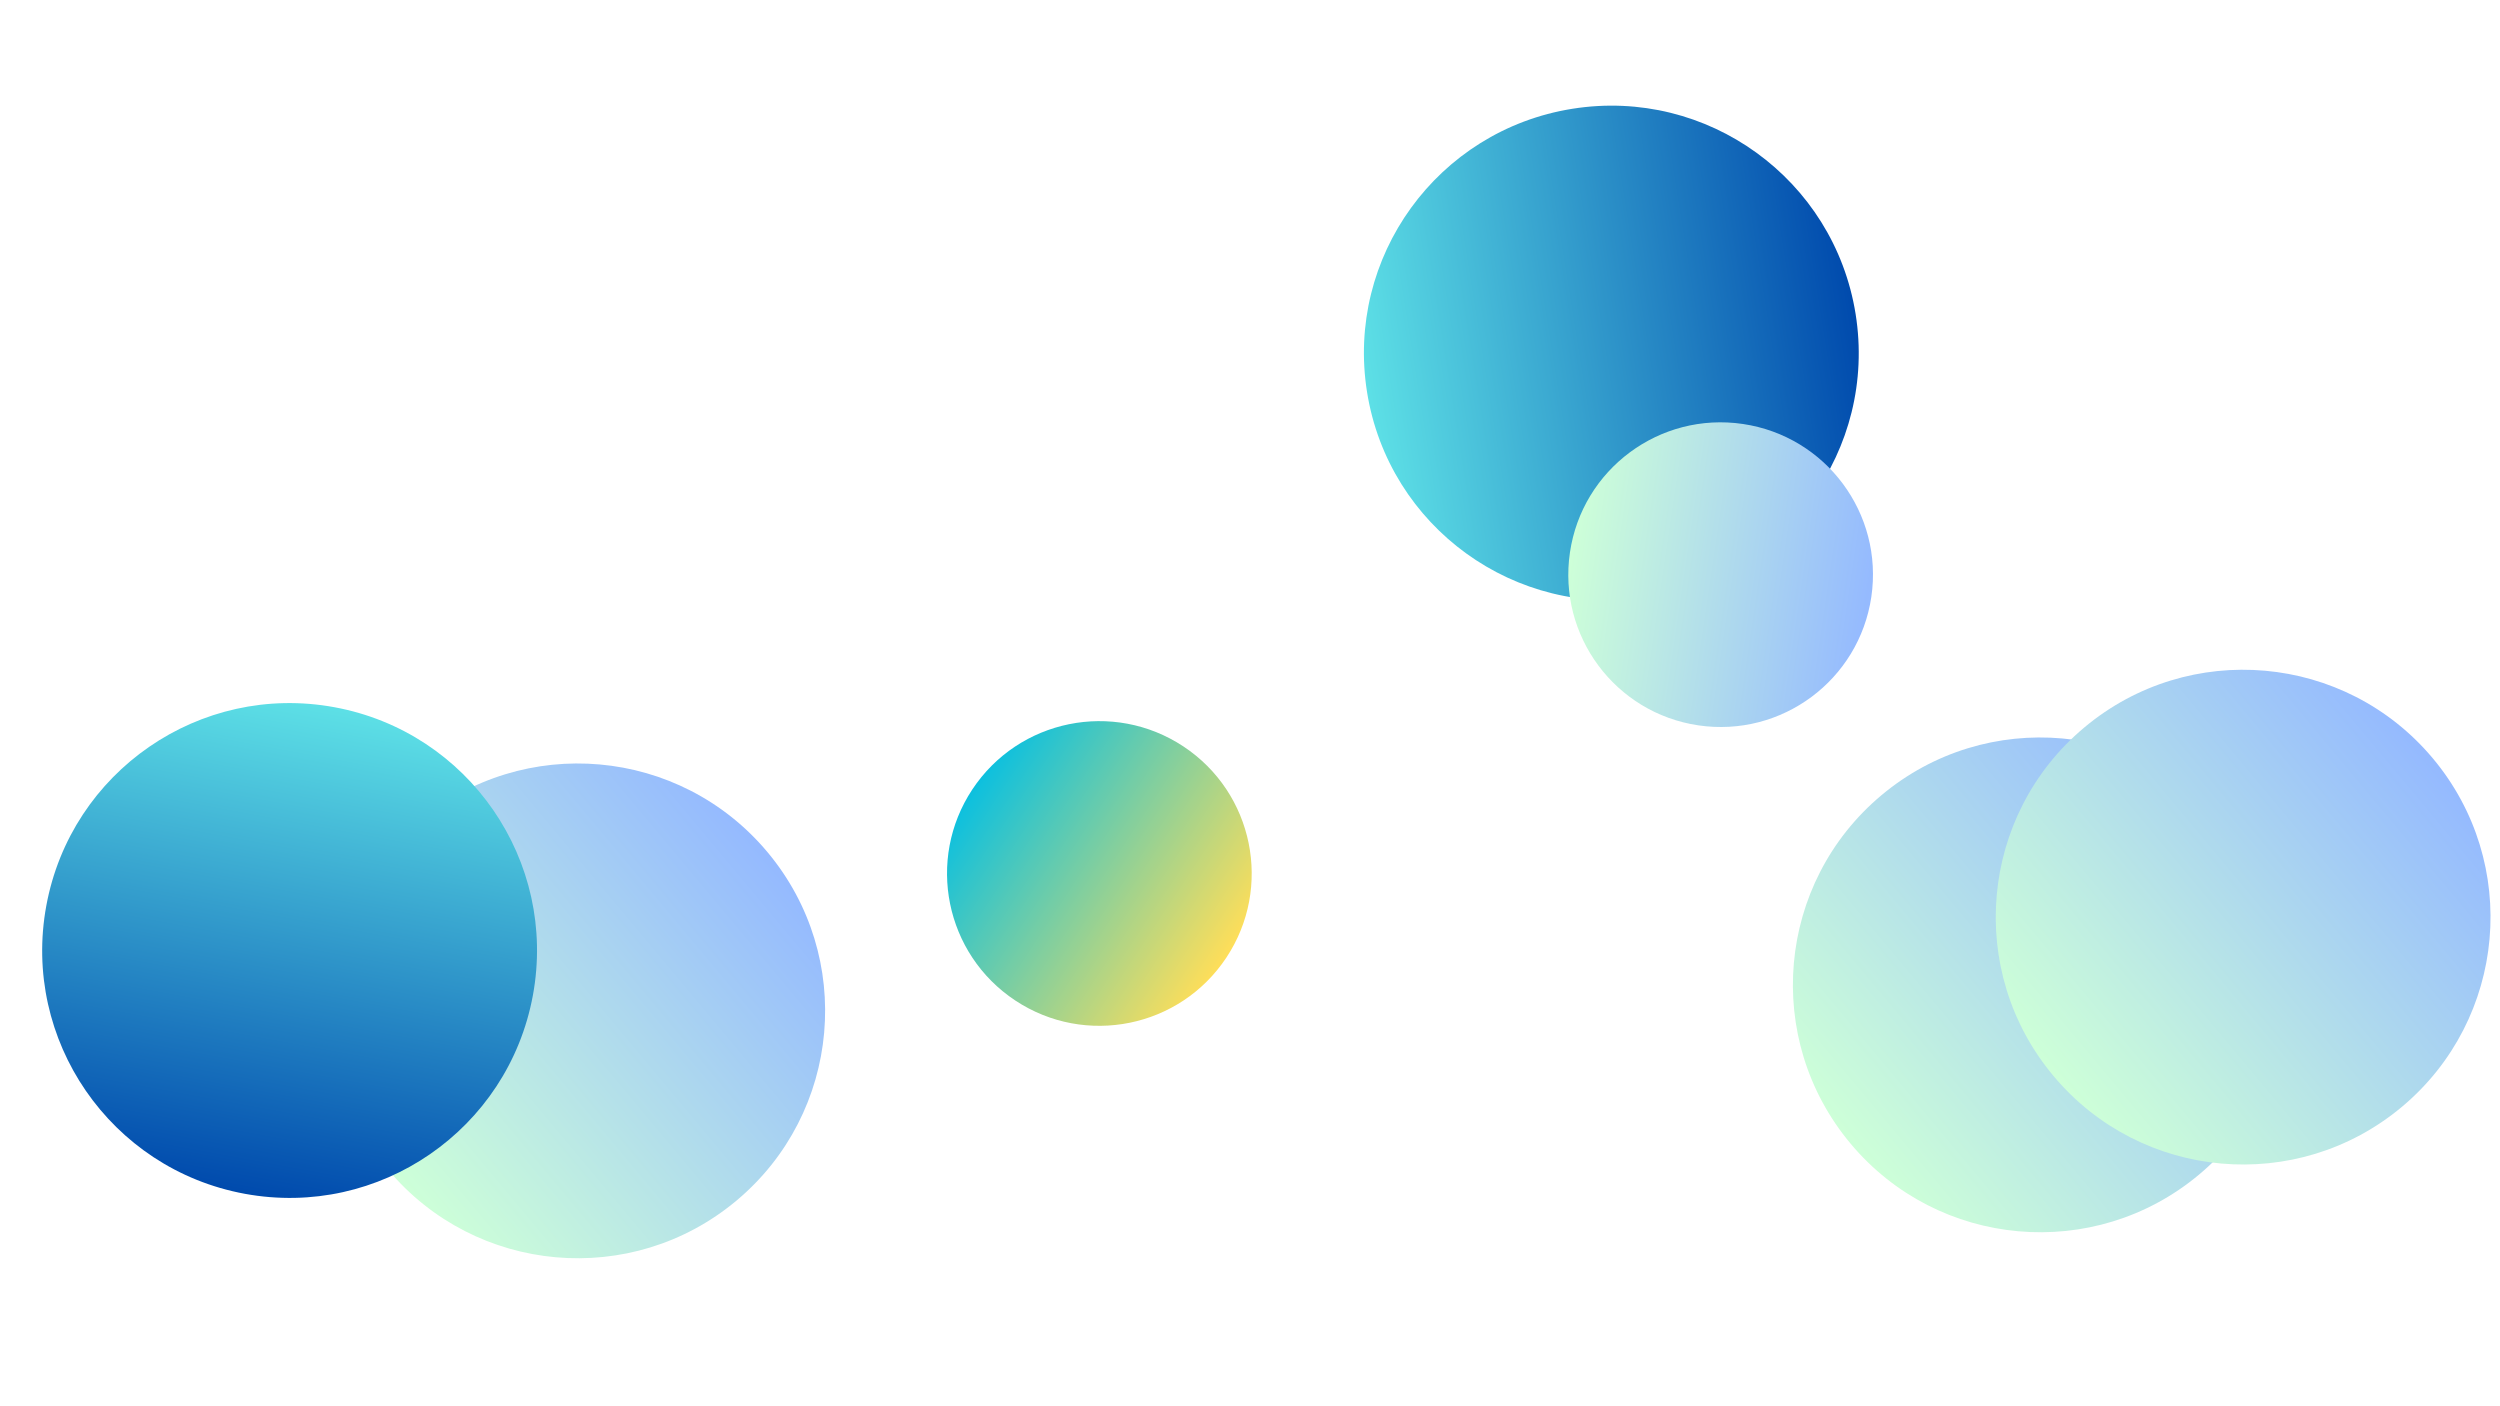 <svg xmlns="http://www.w3.org/2000/svg" xmlns:xlink="http://www.w3.org/1999/xlink" width="1920" zoomAndPan="magnify" viewBox="0 0 1440 810" height="1080" preserveAspectRatio="xMidYMid meet" version="1.0"><defs><clipPath id="78ada14a06"><path d="M 1032 424 L 1318 424 L 1318 710 L 1032 710 Z M 1032 424 " clip-rule="nonzero"/></clipPath><clipPath id="74ff4d0488"><path d="M 974.484 549.457 L 1193.035 366.555 L 1375.938 585.105 L 1157.387 768.008 Z M 974.484 549.457 " clip-rule="nonzero"/></clipPath><clipPath id="a84231b5df"><path d="M 1083.758 458.008 C 1023.406 508.516 1015.426 598.383 1065.934 658.734 C 1116.441 719.086 1206.309 727.066 1266.66 676.559 C 1327.012 626.051 1334.992 536.184 1284.484 475.832 C 1233.977 415.48 1144.109 407.5 1083.758 458.008 Z M 1083.758 458.008 " clip-rule="nonzero"/></clipPath><clipPath id="51fd003f36"><path d="M 974.484 549.457 L 1193.035 366.555 L 1375.938 585.105 L 1157.387 768.008 Z M 974.484 549.457 " clip-rule="nonzero"/></clipPath><clipPath id="ec1e58acb1"><path d="M 974.484 549.457 L 1193.035 366.555 L 1375.938 585.105 L 1157.387 768.008 Z M 974.484 549.457 " clip-rule="nonzero"/></clipPath><linearGradient x1="-74.187" gradientTransform="matrix(0.854, -0.714, 0.714, 0.854, 974.484, 549.458)" y1="128" x2="330.187" gradientUnits="userSpaceOnUse" y2="128" id="0617d37761"><stop stop-opacity="1" stop-color="rgb(80.399%, 100%, 84.698%)" offset="0"/><stop stop-opacity="1" stop-color="rgb(80.399%, 100%, 84.698%)" offset="0.125"/><stop stop-opacity="1" stop-color="rgb(80.327%, 99.911%, 84.747%)" offset="0.188"/><stop stop-opacity="1" stop-color="rgb(80.118%, 99.654%, 84.891%)" offset="0.195"/><stop stop-opacity="1" stop-color="rgb(79.842%, 99.315%, 85.08%)" offset="0.203"/><stop stop-opacity="1" stop-color="rgb(79.564%, 98.975%, 85.269%)" offset="0.211"/><stop stop-opacity="1" stop-color="rgb(79.288%, 98.636%, 85.457%)" offset="0.219"/><stop stop-opacity="1" stop-color="rgb(79.012%, 98.297%, 85.646%)" offset="0.227"/><stop stop-opacity="1" stop-color="rgb(78.735%, 97.957%, 85.835%)" offset="0.234"/><stop stop-opacity="1" stop-color="rgb(78.459%, 97.618%, 86.024%)" offset="0.242"/><stop stop-opacity="1" stop-color="rgb(78.183%, 97.278%, 86.212%)" offset="0.25"/><stop stop-opacity="1" stop-color="rgb(77.907%, 96.939%, 86.401%)" offset="0.258"/><stop stop-opacity="1" stop-color="rgb(77.629%, 96.599%, 86.591%)" offset="0.266"/><stop stop-opacity="1" stop-color="rgb(77.353%, 96.26%, 86.78%)" offset="0.273"/><stop stop-opacity="1" stop-color="rgb(77.077%, 95.921%, 86.967%)" offset="0.281"/><stop stop-opacity="1" stop-color="rgb(76.801%, 95.581%, 87.157%)" offset="0.289"/><stop stop-opacity="1" stop-color="rgb(76.524%, 95.242%, 87.346%)" offset="0.297"/><stop stop-opacity="1" stop-color="rgb(76.248%, 94.902%, 87.535%)" offset="0.305"/><stop stop-opacity="1" stop-color="rgb(75.97%, 94.563%, 87.723%)" offset="0.312"/><stop stop-opacity="1" stop-color="rgb(75.694%, 94.225%, 87.912%)" offset="0.32"/><stop stop-opacity="1" stop-color="rgb(75.418%, 93.884%, 88.101%)" offset="0.328"/><stop stop-opacity="1" stop-color="rgb(75.142%, 93.546%, 88.289%)" offset="0.336"/><stop stop-opacity="1" stop-color="rgb(74.866%, 93.205%, 88.478%)" offset="0.344"/><stop stop-opacity="1" stop-color="rgb(74.59%, 92.867%, 88.667%)" offset="0.352"/><stop stop-opacity="1" stop-color="rgb(74.312%, 92.528%, 88.857%)" offset="0.359"/><stop stop-opacity="1" stop-color="rgb(74.036%, 92.188%, 89.044%)" offset="0.367"/><stop stop-opacity="1" stop-color="rgb(73.759%, 91.849%, 89.233%)" offset="0.375"/><stop stop-opacity="1" stop-color="rgb(73.483%, 91.508%, 89.423%)" offset="0.383"/><stop stop-opacity="1" stop-color="rgb(73.207%, 91.17%, 89.612%)" offset="0.391"/><stop stop-opacity="1" stop-color="rgb(72.931%, 90.831%, 89.799%)" offset="0.398"/><stop stop-opacity="1" stop-color="rgb(72.653%, 90.491%, 89.989%)" offset="0.406"/><stop stop-opacity="1" stop-color="rgb(72.377%, 90.152%, 90.178%)" offset="0.414"/><stop stop-opacity="1" stop-color="rgb(72.101%, 89.812%, 90.367%)" offset="0.422"/><stop stop-opacity="1" stop-color="rgb(71.825%, 89.473%, 90.555%)" offset="0.43"/><stop stop-opacity="1" stop-color="rgb(71.548%, 89.134%, 90.744%)" offset="0.438"/><stop stop-opacity="1" stop-color="rgb(71.272%, 88.794%, 90.933%)" offset="0.445"/><stop stop-opacity="1" stop-color="rgb(70.996%, 88.455%, 91.122%)" offset="0.453"/><stop stop-opacity="1" stop-color="rgb(70.718%, 88.115%, 91.31%)" offset="0.461"/><stop stop-opacity="1" stop-color="rgb(70.442%, 87.776%, 91.499%)" offset="0.469"/><stop stop-opacity="1" stop-color="rgb(70.166%, 87.437%, 91.689%)" offset="0.477"/><stop stop-opacity="1" stop-color="rgb(69.89%, 87.097%, 91.878%)" offset="0.484"/><stop stop-opacity="1" stop-color="rgb(69.614%, 86.758%, 92.065%)" offset="0.492"/><stop stop-opacity="1" stop-color="rgb(69.337%, 86.418%, 92.255%)" offset="0.5"/><stop stop-opacity="1" stop-color="rgb(69.06%, 86.079%, 92.444%)" offset="0.508"/><stop stop-opacity="1" stop-color="rgb(68.784%, 85.739%, 92.632%)" offset="0.516"/><stop stop-opacity="1" stop-color="rgb(68.507%, 85.4%, 92.821%)" offset="0.523"/><stop stop-opacity="1" stop-color="rgb(68.231%, 85.062%, 93.01%)" offset="0.531"/><stop stop-opacity="1" stop-color="rgb(67.955%, 84.721%, 93.199%)" offset="0.539"/><stop stop-opacity="1" stop-color="rgb(67.679%, 84.383%, 93.387%)" offset="0.547"/><stop stop-opacity="1" stop-color="rgb(67.401%, 84.042%, 93.576%)" offset="0.555"/><stop stop-opacity="1" stop-color="rgb(67.125%, 83.704%, 93.765%)" offset="0.562"/><stop stop-opacity="1" stop-color="rgb(66.849%, 83.365%, 93.954%)" offset="0.57"/><stop stop-opacity="1" stop-color="rgb(66.573%, 83.025%, 94.142%)" offset="0.578"/><stop stop-opacity="1" stop-color="rgb(66.296%, 82.686%, 94.331%)" offset="0.586"/><stop stop-opacity="1" stop-color="rgb(66.02%, 82.346%, 94.521%)" offset="0.594"/><stop stop-opacity="1" stop-color="rgb(65.742%, 82.007%, 94.71%)" offset="0.602"/><stop stop-opacity="1" stop-color="rgb(65.466%, 81.668%, 94.897%)" offset="0.609"/><stop stop-opacity="1" stop-color="rgb(65.19%, 81.328%, 95.087%)" offset="0.617"/><stop stop-opacity="1" stop-color="rgb(64.914%, 80.989%, 95.276%)" offset="0.625"/><stop stop-opacity="1" stop-color="rgb(64.638%, 80.649%, 95.465%)" offset="0.633"/><stop stop-opacity="1" stop-color="rgb(64.362%, 80.31%, 95.653%)" offset="0.641"/><stop stop-opacity="1" stop-color="rgb(64.085%, 79.971%, 95.842%)" offset="0.648"/><stop stop-opacity="1" stop-color="rgb(63.808%, 79.631%, 96.031%)" offset="0.656"/><stop stop-opacity="1" stop-color="rgb(63.531%, 79.292%, 96.22%)" offset="0.664"/><stop stop-opacity="1" stop-color="rgb(63.255%, 78.952%, 96.408%)" offset="0.672"/><stop stop-opacity="1" stop-color="rgb(62.979%, 78.613%, 96.597%)" offset="0.68"/><stop stop-opacity="1" stop-color="rgb(62.703%, 78.275%, 96.786%)" offset="0.688"/><stop stop-opacity="1" stop-color="rgb(62.427%, 77.934%, 96.974%)" offset="0.695"/><stop stop-opacity="1" stop-color="rgb(62.149%, 77.596%, 97.163%)" offset="0.703"/><stop stop-opacity="1" stop-color="rgb(61.873%, 77.255%, 97.353%)" offset="0.711"/><stop stop-opacity="1" stop-color="rgb(61.597%, 76.917%, 97.542%)" offset="0.719"/><stop stop-opacity="1" stop-color="rgb(61.32%, 76.578%, 97.729%)" offset="0.727"/><stop stop-opacity="1" stop-color="rgb(61.044%, 76.237%, 97.919%)" offset="0.734"/><stop stop-opacity="1" stop-color="rgb(60.768%, 75.899%, 98.108%)" offset="0.742"/><stop stop-opacity="1" stop-color="rgb(60.49%, 75.558%, 98.297%)" offset="0.75"/><stop stop-opacity="1" stop-color="rgb(60.214%, 75.22%, 98.485%)" offset="0.758"/><stop stop-opacity="1" stop-color="rgb(59.938%, 74.881%, 98.674%)" offset="0.766"/><stop stop-opacity="1" stop-color="rgb(59.662%, 74.541%, 98.863%)" offset="0.773"/><stop stop-opacity="1" stop-color="rgb(59.386%, 74.202%, 99.052%)" offset="0.781"/><stop stop-opacity="1" stop-color="rgb(59.109%, 73.862%, 99.24%)" offset="0.789"/><stop stop-opacity="1" stop-color="rgb(58.833%, 73.523%, 99.429%)" offset="0.797"/><stop stop-opacity="1" stop-color="rgb(58.556%, 73.183%, 99.619%)" offset="0.805"/><stop stop-opacity="1" stop-color="rgb(58.279%, 72.844%, 99.808%)" offset="0.812"/><stop stop-opacity="1" stop-color="rgb(58.07%, 72.586%, 99.951%)" offset="0.875"/><stop stop-opacity="1" stop-color="rgb(57.999%, 72.499%, 100%)" offset="1"/></linearGradient><clipPath id="ff5fa0776c"><path d="M 1149 385 L 1435 385 L 1435 671 L 1149 671 Z M 1149 385 " clip-rule="nonzero"/></clipPath><clipPath id="7fa6c87eb3"><path d="M 1091.32 510.445 L 1309.871 327.543 L 1492.773 546.094 L 1274.223 728.996 Z M 1091.32 510.445 " clip-rule="nonzero"/></clipPath><clipPath id="457c096109"><path d="M 1200.594 418.992 C 1140.246 469.5 1132.266 559.371 1182.77 619.719 C 1233.277 680.07 1323.145 688.051 1383.496 637.543 C 1443.848 587.039 1451.828 497.168 1401.32 436.82 C 1350.816 376.469 1260.945 368.488 1200.594 418.992 Z M 1200.594 418.992 " clip-rule="nonzero"/></clipPath><clipPath id="5171f0b556"><path d="M 1091.32 510.445 L 1309.871 327.543 L 1492.773 546.094 L 1274.223 728.996 Z M 1091.32 510.445 " clip-rule="nonzero"/></clipPath><clipPath id="094da8783c"><path d="M 1091.32 510.445 L 1309.871 327.543 L 1492.773 546.094 L 1274.223 728.996 Z M 1091.32 510.445 " clip-rule="nonzero"/></clipPath><linearGradient x1="-74.187" gradientTransform="matrix(0.854, -0.714, 0.714, 0.854, 1091.32, 510.445)" y1="128" x2="322.038" gradientUnits="userSpaceOnUse" y2="128" id="b49211bf0e"><stop stop-opacity="1" stop-color="rgb(80.399%, 100%, 84.698%)" offset="0"/><stop stop-opacity="1" stop-color="rgb(80.399%, 100%, 84.698%)" offset="0.125"/><stop stop-opacity="1" stop-color="rgb(80.394%, 99.994%, 84.702%)" offset="0.188"/><stop stop-opacity="1" stop-color="rgb(80.254%, 99.821%, 84.798%)" offset="0.195"/><stop stop-opacity="1" stop-color="rgb(79.984%, 99.489%, 84.982%)" offset="0.203"/><stop stop-opacity="1" stop-color="rgb(79.712%, 99.156%, 85.167%)" offset="0.211"/><stop stop-opacity="1" stop-color="rgb(79.442%, 98.824%, 85.353%)" offset="0.219"/><stop stop-opacity="1" stop-color="rgb(79.17%, 98.491%, 85.538%)" offset="0.227"/><stop stop-opacity="1" stop-color="rgb(78.9%, 98.158%, 85.722%)" offset="0.234"/><stop stop-opacity="1" stop-color="rgb(78.629%, 97.827%, 85.907%)" offset="0.242"/><stop stop-opacity="1" stop-color="rgb(78.358%, 97.495%, 86.093%)" offset="0.25"/><stop stop-opacity="1" stop-color="rgb(78.087%, 97.162%, 86.278%)" offset="0.258"/><stop stop-opacity="1" stop-color="rgb(77.817%, 96.829%, 86.462%)" offset="0.266"/><stop stop-opacity="1" stop-color="rgb(77.545%, 96.497%, 86.647%)" offset="0.273"/><stop stop-opacity="1" stop-color="rgb(77.275%, 96.164%, 86.833%)" offset="0.281"/><stop stop-opacity="1" stop-color="rgb(77.003%, 95.831%, 87.018%)" offset="0.289"/><stop stop-opacity="1" stop-color="rgb(76.733%, 95.499%, 87.202%)" offset="0.297"/><stop stop-opacity="1" stop-color="rgb(76.462%, 95.166%, 87.387%)" offset="0.305"/><stop stop-opacity="1" stop-color="rgb(76.192%, 94.833%, 87.573%)" offset="0.312"/><stop stop-opacity="1" stop-color="rgb(75.92%, 94.501%, 87.758%)" offset="0.32"/><stop stop-opacity="1" stop-color="rgb(75.65%, 94.168%, 87.943%)" offset="0.328"/><stop stop-opacity="1" stop-color="rgb(75.378%, 93.835%, 88.127%)" offset="0.336"/><stop stop-opacity="1" stop-color="rgb(75.108%, 93.504%, 88.313%)" offset="0.344"/><stop stop-opacity="1" stop-color="rgb(74.837%, 93.172%, 88.498%)" offset="0.352"/><stop stop-opacity="1" stop-color="rgb(74.567%, 92.839%, 88.683%)" offset="0.359"/><stop stop-opacity="1" stop-color="rgb(74.295%, 92.506%, 88.867%)" offset="0.367"/><stop stop-opacity="1" stop-color="rgb(74.025%, 92.174%, 89.052%)" offset="0.375"/><stop stop-opacity="1" stop-color="rgb(73.753%, 91.841%, 89.238%)" offset="0.383"/><stop stop-opacity="1" stop-color="rgb(73.483%, 91.508%, 89.423%)" offset="0.391"/><stop stop-opacity="1" stop-color="rgb(73.212%, 91.176%, 89.607%)" offset="0.398"/><stop stop-opacity="1" stop-color="rgb(72.942%, 90.843%, 89.792%)" offset="0.406"/><stop stop-opacity="1" stop-color="rgb(72.67%, 90.511%, 89.978%)" offset="0.414"/><stop stop-opacity="1" stop-color="rgb(72.4%, 90.178%, 90.163%)" offset="0.422"/><stop stop-opacity="1" stop-color="rgb(72.128%, 89.845%, 90.347%)" offset="0.43"/><stop stop-opacity="1" stop-color="rgb(71.858%, 89.513%, 90.532%)" offset="0.438"/><stop stop-opacity="1" stop-color="rgb(71.587%, 89.182%, 90.718%)" offset="0.445"/><stop stop-opacity="1" stop-color="rgb(71.317%, 88.849%, 90.903%)" offset="0.453"/><stop stop-opacity="1" stop-color="rgb(71.045%, 88.516%, 91.087%)" offset="0.461"/><stop stop-opacity="1" stop-color="rgb(70.775%, 88.184%, 91.272%)" offset="0.469"/><stop stop-opacity="1" stop-color="rgb(70.503%, 87.851%, 91.458%)" offset="0.477"/><stop stop-opacity="1" stop-color="rgb(70.233%, 87.518%, 91.643%)" offset="0.484"/><stop stop-opacity="1" stop-color="rgb(69.962%, 87.186%, 91.827%)" offset="0.492"/><stop stop-opacity="1" stop-color="rgb(69.691%, 86.853%, 92.012%)" offset="0.5"/><stop stop-opacity="1" stop-color="rgb(69.42%, 86.52%, 92.198%)" offset="0.508"/><stop stop-opacity="1" stop-color="rgb(69.15%, 86.188%, 92.383%)" offset="0.516"/><stop stop-opacity="1" stop-color="rgb(68.878%, 85.855%, 92.567%)" offset="0.523"/><stop stop-opacity="1" stop-color="rgb(68.608%, 85.522%, 92.752%)" offset="0.531"/><stop stop-opacity="1" stop-color="rgb(68.336%, 85.19%, 92.938%)" offset="0.539"/><stop stop-opacity="1" stop-color="rgb(68.066%, 84.859%, 93.123%)" offset="0.547"/><stop stop-opacity="1" stop-color="rgb(67.795%, 84.526%, 93.307%)" offset="0.555"/><stop stop-opacity="1" stop-color="rgb(67.523%, 84.193%, 93.492%)" offset="0.562"/><stop stop-opacity="1" stop-color="rgb(67.253%, 83.861%, 93.678%)" offset="0.57"/><stop stop-opacity="1" stop-color="rgb(66.982%, 83.528%, 93.863%)" offset="0.578"/><stop stop-opacity="1" stop-color="rgb(66.711%, 83.195%, 94.048%)" offset="0.586"/><stop stop-opacity="1" stop-color="rgb(66.44%, 82.863%, 94.232%)" offset="0.594"/><stop stop-opacity="1" stop-color="rgb(66.17%, 82.53%, 94.418%)" offset="0.602"/><stop stop-opacity="1" stop-color="rgb(65.898%, 82.198%, 94.603%)" offset="0.609"/><stop stop-opacity="1" stop-color="rgb(65.628%, 81.865%, 94.788%)" offset="0.617"/><stop stop-opacity="1" stop-color="rgb(65.356%, 81.532%, 94.972%)" offset="0.625"/><stop stop-opacity="1" stop-color="rgb(65.086%, 81.2%, 95.158%)" offset="0.633"/><stop stop-opacity="1" stop-color="rgb(64.815%, 80.867%, 95.343%)" offset="0.641"/><stop stop-opacity="1" stop-color="rgb(64.545%, 80.536%, 95.528%)" offset="0.648"/><stop stop-opacity="1" stop-color="rgb(64.273%, 80.203%, 95.712%)" offset="0.656"/><stop stop-opacity="1" stop-color="rgb(64.003%, 79.871%, 95.898%)" offset="0.664"/><stop stop-opacity="1" stop-color="rgb(63.731%, 79.538%, 96.083%)" offset="0.672"/><stop stop-opacity="1" stop-color="rgb(63.461%, 79.205%, 96.268%)" offset="0.68"/><stop stop-opacity="1" stop-color="rgb(63.19%, 78.873%, 96.452%)" offset="0.688"/><stop stop-opacity="1" stop-color="rgb(62.92%, 78.54%, 96.638%)" offset="0.695"/><stop stop-opacity="1" stop-color="rgb(62.648%, 78.207%, 96.823%)" offset="0.703"/><stop stop-opacity="1" stop-color="rgb(62.378%, 77.875%, 97.008%)" offset="0.711"/><stop stop-opacity="1" stop-color="rgb(62.106%, 77.542%, 97.192%)" offset="0.719"/><stop stop-opacity="1" stop-color="rgb(61.836%, 77.209%, 97.379%)" offset="0.727"/><stop stop-opacity="1" stop-color="rgb(61.565%, 76.877%, 97.563%)" offset="0.734"/><stop stop-opacity="1" stop-color="rgb(61.295%, 76.544%, 97.748%)" offset="0.742"/><stop stop-opacity="1" stop-color="rgb(61.023%, 76.212%, 97.932%)" offset="0.75"/><stop stop-opacity="1" stop-color="rgb(60.753%, 75.88%, 98.117%)" offset="0.758"/><stop stop-opacity="1" stop-color="rgb(60.481%, 75.548%, 98.303%)" offset="0.766"/><stop stop-opacity="1" stop-color="rgb(60.211%, 75.215%, 98.488%)" offset="0.773"/><stop stop-opacity="1" stop-color="rgb(59.94%, 74.883%, 98.672%)" offset="0.781"/><stop stop-opacity="1" stop-color="rgb(59.669%, 74.55%, 98.857%)" offset="0.789"/><stop stop-opacity="1" stop-color="rgb(59.398%, 74.217%, 99.043%)" offset="0.797"/><stop stop-opacity="1" stop-color="rgb(59.128%, 73.885%, 99.228%)" offset="0.805"/><stop stop-opacity="1" stop-color="rgb(58.856%, 73.552%, 99.413%)" offset="0.812"/><stop stop-opacity="1" stop-color="rgb(58.586%, 73.219%, 99.597%)" offset="0.82"/><stop stop-opacity="1" stop-color="rgb(58.315%, 72.887%, 99.783%)" offset="0.828"/><stop stop-opacity="1" stop-color="rgb(58.089%, 72.609%, 99.937%)" offset="0.844"/><stop stop-opacity="1" stop-color="rgb(57.999%, 72.499%, 100%)" offset="0.875"/><stop stop-opacity="1" stop-color="rgb(57.999%, 72.499%, 100%)" offset="1"/></linearGradient><clipPath id="1d0695180f"><path d="M 190 439 L 476 439 L 476 725 L 190 725 Z M 190 439 " clip-rule="nonzero"/></clipPath><clipPath id="06b6f8a8c2"><path d="M 132.055 564.434 L 350.605 381.531 L 533.508 600.082 L 314.957 782.984 Z M 132.055 564.434 " clip-rule="nonzero"/></clipPath><clipPath id="94c9507448"><path d="M 241.328 472.984 C 180.977 523.492 173 613.359 223.504 673.711 C 274.012 734.062 363.879 742.039 424.23 691.535 C 484.582 641.027 492.562 551.16 442.055 490.809 C 391.547 430.457 301.68 422.477 241.328 472.984 Z M 241.328 472.984 " clip-rule="nonzero"/></clipPath><clipPath id="9dd52376bc"><path d="M 132.055 564.434 L 350.605 381.531 L 533.508 600.082 L 314.957 782.984 Z M 132.055 564.434 " clip-rule="nonzero"/></clipPath><clipPath id="fe7d589b8b"><path d="M 132.055 564.434 L 350.605 381.531 L 533.508 600.082 L 314.957 782.984 Z M 132.055 564.434 " clip-rule="nonzero"/></clipPath><linearGradient x1="-74.187" gradientTransform="matrix(0.854, -0.714, 0.714, 0.854, 132.054, 564.434)" y1="128" x2="330.187" gradientUnits="userSpaceOnUse" y2="128" id="d2e4bcdd9a"><stop stop-opacity="1" stop-color="rgb(80.399%, 100%, 84.698%)" offset="0"/><stop stop-opacity="1" stop-color="rgb(80.399%, 100%, 84.698%)" offset="0.125"/><stop stop-opacity="1" stop-color="rgb(80.327%, 99.911%, 84.747%)" offset="0.188"/><stop stop-opacity="1" stop-color="rgb(80.118%, 99.654%, 84.891%)" offset="0.195"/><stop stop-opacity="1" stop-color="rgb(79.842%, 99.315%, 85.08%)" offset="0.203"/><stop stop-opacity="1" stop-color="rgb(79.564%, 98.975%, 85.269%)" offset="0.211"/><stop stop-opacity="1" stop-color="rgb(79.288%, 98.636%, 85.457%)" offset="0.219"/><stop stop-opacity="1" stop-color="rgb(79.012%, 98.296%, 85.646%)" offset="0.227"/><stop stop-opacity="1" stop-color="rgb(78.735%, 97.957%, 85.835%)" offset="0.234"/><stop stop-opacity="1" stop-color="rgb(78.459%, 97.618%, 86.024%)" offset="0.242"/><stop stop-opacity="1" stop-color="rgb(78.183%, 97.278%, 86.212%)" offset="0.25"/><stop stop-opacity="1" stop-color="rgb(77.907%, 96.939%, 86.401%)" offset="0.258"/><stop stop-opacity="1" stop-color="rgb(77.629%, 96.599%, 86.591%)" offset="0.266"/><stop stop-opacity="1" stop-color="rgb(77.353%, 96.26%, 86.78%)" offset="0.273"/><stop stop-opacity="1" stop-color="rgb(77.077%, 95.921%, 86.967%)" offset="0.281"/><stop stop-opacity="1" stop-color="rgb(76.801%, 95.581%, 87.157%)" offset="0.289"/><stop stop-opacity="1" stop-color="rgb(76.524%, 95.242%, 87.346%)" offset="0.297"/><stop stop-opacity="1" stop-color="rgb(76.248%, 94.902%, 87.535%)" offset="0.305"/><stop stop-opacity="1" stop-color="rgb(75.97%, 94.563%, 87.723%)" offset="0.312"/><stop stop-opacity="1" stop-color="rgb(75.694%, 94.225%, 87.912%)" offset="0.32"/><stop stop-opacity="1" stop-color="rgb(75.418%, 93.884%, 88.101%)" offset="0.328"/><stop stop-opacity="1" stop-color="rgb(75.142%, 93.546%, 88.289%)" offset="0.336"/><stop stop-opacity="1" stop-color="rgb(74.866%, 93.205%, 88.478%)" offset="0.344"/><stop stop-opacity="1" stop-color="rgb(74.59%, 92.867%, 88.667%)" offset="0.352"/><stop stop-opacity="1" stop-color="rgb(74.312%, 92.528%, 88.857%)" offset="0.359"/><stop stop-opacity="1" stop-color="rgb(74.036%, 92.188%, 89.044%)" offset="0.367"/><stop stop-opacity="1" stop-color="rgb(73.759%, 91.849%, 89.233%)" offset="0.375"/><stop stop-opacity="1" stop-color="rgb(73.483%, 91.508%, 89.423%)" offset="0.383"/><stop stop-opacity="1" stop-color="rgb(73.207%, 91.17%, 89.612%)" offset="0.391"/><stop stop-opacity="1" stop-color="rgb(72.931%, 90.831%, 89.799%)" offset="0.398"/><stop stop-opacity="1" stop-color="rgb(72.653%, 90.491%, 89.989%)" offset="0.406"/><stop stop-opacity="1" stop-color="rgb(72.377%, 90.152%, 90.178%)" offset="0.414"/><stop stop-opacity="1" stop-color="rgb(72.101%, 89.812%, 90.367%)" offset="0.422"/><stop stop-opacity="1" stop-color="rgb(71.825%, 89.473%, 90.555%)" offset="0.43"/><stop stop-opacity="1" stop-color="rgb(71.548%, 89.134%, 90.744%)" offset="0.438"/><stop stop-opacity="1" stop-color="rgb(71.272%, 88.794%, 90.933%)" offset="0.445"/><stop stop-opacity="1" stop-color="rgb(70.996%, 88.455%, 91.122%)" offset="0.453"/><stop stop-opacity="1" stop-color="rgb(70.718%, 88.115%, 91.31%)" offset="0.461"/><stop stop-opacity="1" stop-color="rgb(70.442%, 87.776%, 91.499%)" offset="0.469"/><stop stop-opacity="1" stop-color="rgb(70.166%, 87.437%, 91.689%)" offset="0.477"/><stop stop-opacity="1" stop-color="rgb(69.89%, 87.097%, 91.878%)" offset="0.484"/><stop stop-opacity="1" stop-color="rgb(69.614%, 86.758%, 92.065%)" offset="0.492"/><stop stop-opacity="1" stop-color="rgb(69.337%, 86.418%, 92.255%)" offset="0.5"/><stop stop-opacity="1" stop-color="rgb(69.06%, 86.079%, 92.444%)" offset="0.508"/><stop stop-opacity="1" stop-color="rgb(68.784%, 85.739%, 92.632%)" offset="0.516"/><stop stop-opacity="1" stop-color="rgb(68.507%, 85.4%, 92.821%)" offset="0.523"/><stop stop-opacity="1" stop-color="rgb(68.231%, 85.062%, 93.01%)" offset="0.531"/><stop stop-opacity="1" stop-color="rgb(67.955%, 84.721%, 93.199%)" offset="0.539"/><stop stop-opacity="1" stop-color="rgb(67.679%, 84.383%, 93.387%)" offset="0.547"/><stop stop-opacity="1" stop-color="rgb(67.401%, 84.042%, 93.576%)" offset="0.555"/><stop stop-opacity="1" stop-color="rgb(67.125%, 83.704%, 93.765%)" offset="0.562"/><stop stop-opacity="1" stop-color="rgb(66.849%, 83.365%, 93.954%)" offset="0.57"/><stop stop-opacity="1" stop-color="rgb(66.573%, 83.025%, 94.142%)" offset="0.578"/><stop stop-opacity="1" stop-color="rgb(66.296%, 82.686%, 94.331%)" offset="0.586"/><stop stop-opacity="1" stop-color="rgb(66.02%, 82.346%, 94.521%)" offset="0.594"/><stop stop-opacity="1" stop-color="rgb(65.742%, 82.007%, 94.71%)" offset="0.602"/><stop stop-opacity="1" stop-color="rgb(65.466%, 81.668%, 94.897%)" offset="0.609"/><stop stop-opacity="1" stop-color="rgb(65.19%, 81.328%, 95.087%)" offset="0.617"/><stop stop-opacity="1" stop-color="rgb(64.914%, 80.989%, 95.276%)" offset="0.625"/><stop stop-opacity="1" stop-color="rgb(64.638%, 80.649%, 95.465%)" offset="0.633"/><stop stop-opacity="1" stop-color="rgb(64.362%, 80.31%, 95.653%)" offset="0.641"/><stop stop-opacity="1" stop-color="rgb(64.085%, 79.971%, 95.842%)" offset="0.648"/><stop stop-opacity="1" stop-color="rgb(63.808%, 79.631%, 96.031%)" offset="0.656"/><stop stop-opacity="1" stop-color="rgb(63.531%, 79.292%, 96.22%)" offset="0.664"/><stop stop-opacity="1" stop-color="rgb(63.255%, 78.952%, 96.408%)" offset="0.672"/><stop stop-opacity="1" stop-color="rgb(62.979%, 78.613%, 96.597%)" offset="0.68"/><stop stop-opacity="1" stop-color="rgb(62.703%, 78.275%, 96.786%)" offset="0.688"/><stop stop-opacity="1" stop-color="rgb(62.427%, 77.934%, 96.974%)" offset="0.695"/><stop stop-opacity="1" stop-color="rgb(62.149%, 77.596%, 97.163%)" offset="0.703"/><stop stop-opacity="1" stop-color="rgb(61.873%, 77.255%, 97.353%)" offset="0.711"/><stop stop-opacity="1" stop-color="rgb(61.597%, 76.917%, 97.542%)" offset="0.719"/><stop stop-opacity="1" stop-color="rgb(61.32%, 76.578%, 97.729%)" offset="0.727"/><stop stop-opacity="1" stop-color="rgb(61.044%, 76.237%, 97.919%)" offset="0.734"/><stop stop-opacity="1" stop-color="rgb(60.768%, 75.899%, 98.108%)" offset="0.742"/><stop stop-opacity="1" stop-color="rgb(60.49%, 75.558%, 98.297%)" offset="0.75"/><stop stop-opacity="1" stop-color="rgb(60.214%, 75.22%, 98.485%)" offset="0.758"/><stop stop-opacity="1" stop-color="rgb(59.938%, 74.881%, 98.674%)" offset="0.766"/><stop stop-opacity="1" stop-color="rgb(59.662%, 74.541%, 98.863%)" offset="0.773"/><stop stop-opacity="1" stop-color="rgb(59.386%, 74.202%, 99.052%)" offset="0.781"/><stop stop-opacity="1" stop-color="rgb(59.109%, 73.862%, 99.24%)" offset="0.789"/><stop stop-opacity="1" stop-color="rgb(58.833%, 73.523%, 99.429%)" offset="0.797"/><stop stop-opacity="1" stop-color="rgb(58.556%, 73.183%, 99.619%)" offset="0.805"/><stop stop-opacity="1" stop-color="rgb(58.279%, 72.844%, 99.808%)" offset="0.812"/><stop stop-opacity="1" stop-color="rgb(58.07%, 72.586%, 99.951%)" offset="0.875"/><stop stop-opacity="1" stop-color="rgb(57.999%, 72.499%, 100%)" offset="1"/></linearGradient><clipPath id="21f08707fa"><path d="M 785 60 L 1071 60 L 1071 346 L 785 346 Z M 785 60 " clip-rule="nonzero"/></clipPath><clipPath id="bcc18a2987"><path d="M 764.938 85.145 L 1046.355 40.18 L 1091.32 321.594 L 809.902 366.559 Z M 764.938 85.145 " clip-rule="nonzero"/></clipPath><clipPath id="330df0a91a"><path d="M 905.645 62.66 C 827.934 75.078 775.004 148.141 787.418 225.852 C 799.836 303.562 872.898 356.496 950.609 344.078 C 1028.32 331.66 1081.254 258.598 1068.836 180.887 C 1056.418 103.176 983.355 50.242 905.645 62.66 Z M 905.645 62.66 " clip-rule="nonzero"/></clipPath><clipPath id="65c63888dc"><path d="M 764.938 85.145 L 1046.355 40.18 L 1091.32 321.594 L 809.902 366.559 Z M 764.938 85.145 " clip-rule="nonzero"/></clipPath><clipPath id="88bd1034a3"><path d="M 764.938 85.145 L 1046.355 40.18 L 1091.32 321.594 L 809.902 366.559 Z M 764.938 85.145 " clip-rule="nonzero"/></clipPath><linearGradient x1="-29.53" gradientTransform="matrix(1.099, -0.176, 0.176, 1.099, 764.937, 85.143)" y1="128" x2="285.53" gradientUnits="userSpaceOnUse" y2="128" id="453bb280ef"><stop stop-opacity="1" stop-color="rgb(36.499%, 87.799%, 90.199%)" offset="0"/><stop stop-opacity="1" stop-color="rgb(36.499%, 87.799%, 90.199%)" offset="0.062"/><stop stop-opacity="1" stop-color="rgb(36.499%, 87.798%, 90.199%)" offset="0.094"/><stop stop-opacity="1" stop-color="rgb(36.324%, 87.515%, 90.091%)" offset="0.098"/><stop stop-opacity="1" stop-color="rgb(36.148%, 87.233%, 89.983%)" offset="0.102"/><stop stop-opacity="1" stop-color="rgb(35.973%, 86.949%, 89.874%)" offset="0.105"/><stop stop-opacity="1" stop-color="rgb(35.797%, 86.667%, 89.767%)" offset="0.109"/><stop stop-opacity="1" stop-color="rgb(35.622%, 86.385%, 89.659%)" offset="0.113"/><stop stop-opacity="1" stop-color="rgb(35.446%, 86.102%, 89.552%)" offset="0.117"/><stop stop-opacity="1" stop-color="rgb(35.271%, 85.818%, 89.444%)" offset="0.121"/><stop stop-opacity="1" stop-color="rgb(35.095%, 85.536%, 89.337%)" offset="0.125"/><stop stop-opacity="1" stop-color="rgb(34.92%, 85.254%, 89.229%)" offset="0.129"/><stop stop-opacity="1" stop-color="rgb(34.744%, 84.972%, 89.122%)" offset="0.133"/><stop stop-opacity="1" stop-color="rgb(34.569%, 84.688%, 89.014%)" offset="0.137"/><stop stop-opacity="1" stop-color="rgb(34.393%, 84.406%, 88.907%)" offset="0.141"/><stop stop-opacity="1" stop-color="rgb(34.218%, 84.123%, 88.799%)" offset="0.145"/><stop stop-opacity="1" stop-color="rgb(34.042%, 83.841%, 88.692%)" offset="0.148"/><stop stop-opacity="1" stop-color="rgb(33.867%, 83.557%, 88.583%)" offset="0.152"/><stop stop-opacity="1" stop-color="rgb(33.691%, 83.275%, 88.475%)" offset="0.156"/><stop stop-opacity="1" stop-color="rgb(33.516%, 82.993%, 88.367%)" offset="0.16"/><stop stop-opacity="1" stop-color="rgb(33.34%, 82.71%, 88.26%)" offset="0.164"/><stop stop-opacity="1" stop-color="rgb(33.165%, 82.426%, 88.152%)" offset="0.168"/><stop stop-opacity="1" stop-color="rgb(32.99%, 82.144%, 88.045%)" offset="0.172"/><stop stop-opacity="1" stop-color="rgb(32.814%, 81.86%, 87.936%)" offset="0.176"/><stop stop-opacity="1" stop-color="rgb(32.639%, 81.578%, 87.83%)" offset="0.18"/><stop stop-opacity="1" stop-color="rgb(32.463%, 81.296%, 87.721%)" offset="0.184"/><stop stop-opacity="1" stop-color="rgb(32.288%, 81.013%, 87.614%)" offset="0.188"/><stop stop-opacity="1" stop-color="rgb(32.112%, 80.73%, 87.506%)" offset="0.191"/><stop stop-opacity="1" stop-color="rgb(31.937%, 80.447%, 87.399%)" offset="0.195"/><stop stop-opacity="1" stop-color="rgb(31.761%, 80.165%, 87.291%)" offset="0.199"/><stop stop-opacity="1" stop-color="rgb(31.586%, 79.883%, 87.184%)" offset="0.203"/><stop stop-opacity="1" stop-color="rgb(31.41%, 79.599%, 87.076%)" offset="0.207"/><stop stop-opacity="1" stop-color="rgb(31.235%, 79.317%, 86.967%)" offset="0.211"/><stop stop-opacity="1" stop-color="rgb(31.059%, 79.034%, 86.859%)" offset="0.215"/><stop stop-opacity="1" stop-color="rgb(30.884%, 78.752%, 86.752%)" offset="0.219"/><stop stop-opacity="1" stop-color="rgb(30.708%, 78.468%, 86.644%)" offset="0.223"/><stop stop-opacity="1" stop-color="rgb(30.533%, 78.186%, 86.537%)" offset="0.227"/><stop stop-opacity="1" stop-color="rgb(30.357%, 77.904%, 86.429%)" offset="0.23"/><stop stop-opacity="1" stop-color="rgb(30.182%, 77.621%, 86.322%)" offset="0.234"/><stop stop-opacity="1" stop-color="rgb(30.006%, 77.338%, 86.214%)" offset="0.238"/><stop stop-opacity="1" stop-color="rgb(29.831%, 77.055%, 86.107%)" offset="0.242"/><stop stop-opacity="1" stop-color="rgb(29.655%, 76.773%, 85.999%)" offset="0.246"/><stop stop-opacity="1" stop-color="rgb(29.48%, 76.491%, 85.892%)" offset="0.25"/><stop stop-opacity="1" stop-color="rgb(29.305%, 76.207%, 85.783%)" offset="0.254"/><stop stop-opacity="1" stop-color="rgb(29.129%, 75.925%, 85.677%)" offset="0.258"/><stop stop-opacity="1" stop-color="rgb(28.954%, 75.642%, 85.568%)" offset="0.262"/><stop stop-opacity="1" stop-color="rgb(28.778%, 75.36%, 85.46%)" offset="0.266"/><stop stop-opacity="1" stop-color="rgb(28.603%, 75.076%, 85.352%)" offset="0.27"/><stop stop-opacity="1" stop-color="rgb(28.427%, 74.794%, 85.245%)" offset="0.273"/><stop stop-opacity="1" stop-color="rgb(28.252%, 74.512%, 85.136%)" offset="0.277"/><stop stop-opacity="1" stop-color="rgb(28.076%, 74.229%, 85.03%)" offset="0.281"/><stop stop-opacity="1" stop-color="rgb(27.901%, 73.946%, 84.921%)" offset="0.285"/><stop stop-opacity="1" stop-color="rgb(27.725%, 73.663%, 84.814%)" offset="0.289"/><stop stop-opacity="1" stop-color="rgb(27.55%, 73.381%, 84.706%)" offset="0.293"/><stop stop-opacity="1" stop-color="rgb(27.374%, 73.099%, 84.599%)" offset="0.297"/><stop stop-opacity="1" stop-color="rgb(27.199%, 72.815%, 84.491%)" offset="0.301"/><stop stop-opacity="1" stop-color="rgb(27.023%, 72.533%, 84.384%)" offset="0.305"/><stop stop-opacity="1" stop-color="rgb(26.848%, 72.25%, 84.276%)" offset="0.309"/><stop stop-opacity="1" stop-color="rgb(26.672%, 71.968%, 84.167%)" offset="0.312"/><stop stop-opacity="1" stop-color="rgb(26.497%, 71.684%, 84.059%)" offset="0.316"/><stop stop-opacity="1" stop-color="rgb(26.321%, 71.402%, 83.952%)" offset="0.32"/><stop stop-opacity="1" stop-color="rgb(26.146%, 71.12%, 83.844%)" offset="0.324"/><stop stop-opacity="1" stop-color="rgb(25.97%, 70.837%, 83.737%)" offset="0.328"/><stop stop-opacity="1" stop-color="rgb(25.795%, 70.554%, 83.629%)" offset="0.332"/><stop stop-opacity="1" stop-color="rgb(25.62%, 70.271%, 83.522%)" offset="0.336"/><stop stop-opacity="1" stop-color="rgb(25.444%, 69.989%, 83.414%)" offset="0.34"/><stop stop-opacity="1" stop-color="rgb(25.269%, 69.707%, 83.307%)" offset="0.344"/><stop stop-opacity="1" stop-color="rgb(25.093%, 69.423%, 83.199%)" offset="0.348"/><stop stop-opacity="1" stop-color="rgb(24.918%, 69.141%, 83.092%)" offset="0.352"/><stop stop-opacity="1" stop-color="rgb(24.742%, 68.858%, 82.983%)" offset="0.355"/><stop stop-opacity="1" stop-color="rgb(24.567%, 68.576%, 82.877%)" offset="0.359"/><stop stop-opacity="1" stop-color="rgb(24.391%, 68.292%, 82.768%)" offset="0.363"/><stop stop-opacity="1" stop-color="rgb(24.216%, 68.01%, 82.66%)" offset="0.367"/><stop stop-opacity="1" stop-color="rgb(24.04%, 67.728%, 82.552%)" offset="0.371"/><stop stop-opacity="1" stop-color="rgb(23.865%, 67.445%, 82.445%)" offset="0.375"/><stop stop-opacity="1" stop-color="rgb(23.689%, 67.162%, 82.336%)" offset="0.379"/><stop stop-opacity="1" stop-color="rgb(23.514%, 66.879%, 82.23%)" offset="0.383"/><stop stop-opacity="1" stop-color="rgb(23.338%, 66.597%, 82.121%)" offset="0.387"/><stop stop-opacity="1" stop-color="rgb(23.163%, 66.315%, 82.014%)" offset="0.391"/><stop stop-opacity="1" stop-color="rgb(22.987%, 66.031%, 81.906%)" offset="0.395"/><stop stop-opacity="1" stop-color="rgb(22.812%, 65.749%, 81.799%)" offset="0.398"/><stop stop-opacity="1" stop-color="rgb(22.636%, 65.466%, 81.691%)" offset="0.402"/><stop stop-opacity="1" stop-color="rgb(22.461%, 65.184%, 81.584%)" offset="0.406"/><stop stop-opacity="1" stop-color="rgb(22.285%, 64.9%, 81.476%)" offset="0.41"/><stop stop-opacity="1" stop-color="rgb(22.11%, 64.618%, 81.369%)" offset="0.414"/><stop stop-opacity="1" stop-color="rgb(21.935%, 64.336%, 81.261%)" offset="0.418"/><stop stop-opacity="1" stop-color="rgb(21.759%, 64.053%, 81.152%)" offset="0.422"/><stop stop-opacity="1" stop-color="rgb(21.584%, 63.77%, 81.044%)" offset="0.426"/><stop stop-opacity="1" stop-color="rgb(21.408%, 63.487%, 80.937%)" offset="0.43"/><stop stop-opacity="1" stop-color="rgb(21.233%, 63.205%, 80.829%)" offset="0.434"/><stop stop-opacity="1" stop-color="rgb(21.057%, 62.923%, 80.722%)" offset="0.438"/><stop stop-opacity="1" stop-color="rgb(20.882%, 62.639%, 80.614%)" offset="0.441"/><stop stop-opacity="1" stop-color="rgb(20.706%, 62.357%, 80.507%)" offset="0.445"/><stop stop-opacity="1" stop-color="rgb(20.531%, 62.074%, 80.399%)" offset="0.449"/><stop stop-opacity="1" stop-color="rgb(20.355%, 61.792%, 80.292%)" offset="0.453"/><stop stop-opacity="1" stop-color="rgb(20.18%, 61.508%, 80.183%)" offset="0.457"/><stop stop-opacity="1" stop-color="rgb(20.004%, 61.226%, 80.077%)" offset="0.461"/><stop stop-opacity="1" stop-color="rgb(19.829%, 60.944%, 79.968%)" offset="0.465"/><stop stop-opacity="1" stop-color="rgb(19.653%, 60.661%, 79.861%)" offset="0.469"/><stop stop-opacity="1" stop-color="rgb(19.478%, 60.378%, 79.753%)" offset="0.473"/><stop stop-opacity="1" stop-color="rgb(19.302%, 60.095%, 79.645%)" offset="0.477"/><stop stop-opacity="1" stop-color="rgb(19.127%, 59.813%, 79.536%)" offset="0.48"/><stop stop-opacity="1" stop-color="rgb(18.951%, 59.531%, 79.43%)" offset="0.484"/><stop stop-opacity="1" stop-color="rgb(18.776%, 59.247%, 79.321%)" offset="0.488"/><stop stop-opacity="1" stop-color="rgb(18.6%, 58.965%, 79.214%)" offset="0.492"/><stop stop-opacity="1" stop-color="rgb(18.425%, 58.682%, 79.106%)" offset="0.496"/><stop stop-opacity="1" stop-color="rgb(18.25%, 58.4%, 78.999%)" offset="0.5"/><stop stop-opacity="1" stop-color="rgb(18.074%, 58.116%, 78.891%)" offset="0.504"/><stop stop-opacity="1" stop-color="rgb(17.899%, 57.834%, 78.784%)" offset="0.508"/><stop stop-opacity="1" stop-color="rgb(17.723%, 57.552%, 78.676%)" offset="0.512"/><stop stop-opacity="1" stop-color="rgb(17.548%, 57.269%, 78.569%)" offset="0.516"/><stop stop-opacity="1" stop-color="rgb(17.372%, 56.985%, 78.461%)" offset="0.52"/><stop stop-opacity="1" stop-color="rgb(17.197%, 56.703%, 78.354%)" offset="0.523"/><stop stop-opacity="1" stop-color="rgb(17.021%, 56.419%, 78.246%)" offset="0.527"/><stop stop-opacity="1" stop-color="rgb(16.846%, 56.137%, 78.137%)" offset="0.531"/><stop stop-opacity="1" stop-color="rgb(16.67%, 55.855%, 78.029%)" offset="0.535"/><stop stop-opacity="1" stop-color="rgb(16.495%, 55.573%, 77.922%)" offset="0.539"/><stop stop-opacity="1" stop-color="rgb(16.319%, 55.289%, 77.814%)" offset="0.543"/><stop stop-opacity="1" stop-color="rgb(16.144%, 55.006%, 77.707%)" offset="0.547"/><stop stop-opacity="1" stop-color="rgb(15.968%, 54.724%, 77.599%)" offset="0.551"/><stop stop-opacity="1" stop-color="rgb(15.793%, 54.442%, 77.492%)" offset="0.555"/><stop stop-opacity="1" stop-color="rgb(15.617%, 54.158%, 77.383%)" offset="0.559"/><stop stop-opacity="1" stop-color="rgb(15.442%, 53.876%, 77.277%)" offset="0.562"/><stop stop-opacity="1" stop-color="rgb(15.266%, 53.593%, 77.168%)" offset="0.566"/><stop stop-opacity="1" stop-color="rgb(15.091%, 53.311%, 77.061%)" offset="0.57"/><stop stop-opacity="1" stop-color="rgb(14.915%, 53.027%, 76.953%)" offset="0.574"/><stop stop-opacity="1" stop-color="rgb(14.74%, 52.745%, 76.845%)" offset="0.578"/><stop stop-opacity="1" stop-color="rgb(14.565%, 52.463%, 76.736%)" offset="0.582"/><stop stop-opacity="1" stop-color="rgb(14.389%, 52.18%, 76.63%)" offset="0.586"/><stop stop-opacity="1" stop-color="rgb(14.214%, 51.897%, 76.521%)" offset="0.59"/><stop stop-opacity="1" stop-color="rgb(14.038%, 51.614%, 76.414%)" offset="0.594"/><stop stop-opacity="1" stop-color="rgb(13.863%, 51.332%, 76.306%)" offset="0.598"/><stop stop-opacity="1" stop-color="rgb(13.687%, 51.05%, 76.199%)" offset="0.602"/><stop stop-opacity="1" stop-color="rgb(13.512%, 50.766%, 76.091%)" offset="0.605"/><stop stop-opacity="1" stop-color="rgb(13.336%, 50.484%, 75.984%)" offset="0.609"/><stop stop-opacity="1" stop-color="rgb(13.161%, 50.201%, 75.876%)" offset="0.613"/><stop stop-opacity="1" stop-color="rgb(12.985%, 49.919%, 75.769%)" offset="0.617"/><stop stop-opacity="1" stop-color="rgb(12.81%, 49.635%, 75.661%)" offset="0.621"/><stop stop-opacity="1" stop-color="rgb(12.634%, 49.353%, 75.554%)" offset="0.625"/><stop stop-opacity="1" stop-color="rgb(12.459%, 49.071%, 75.446%)" offset="0.629"/><stop stop-opacity="1" stop-color="rgb(12.283%, 48.788%, 75.337%)" offset="0.633"/><stop stop-opacity="1" stop-color="rgb(12.108%, 48.505%, 75.229%)" offset="0.637"/><stop stop-opacity="1" stop-color="rgb(11.932%, 48.222%, 75.122%)" offset="0.641"/><stop stop-opacity="1" stop-color="rgb(11.757%, 47.94%, 75.014%)" offset="0.645"/><stop stop-opacity="1" stop-color="rgb(11.581%, 47.658%, 74.907%)" offset="0.648"/><stop stop-opacity="1" stop-color="rgb(11.406%, 47.374%, 74.799%)" offset="0.652"/><stop stop-opacity="1" stop-color="rgb(11.23%, 47.092%, 74.692%)" offset="0.656"/><stop stop-opacity="1" stop-color="rgb(11.055%, 46.809%, 74.583%)" offset="0.66"/><stop stop-opacity="1" stop-color="rgb(10.88%, 46.527%, 74.477%)" offset="0.664"/><stop stop-opacity="1" stop-color="rgb(10.704%, 46.243%, 74.368%)" offset="0.668"/><stop stop-opacity="1" stop-color="rgb(10.529%, 45.961%, 74.261%)" offset="0.672"/><stop stop-opacity="1" stop-color="rgb(10.353%, 45.679%, 74.153%)" offset="0.676"/><stop stop-opacity="1" stop-color="rgb(10.178%, 45.396%, 74.046%)" offset="0.68"/><stop stop-opacity="1" stop-color="rgb(10.002%, 45.113%, 73.938%)" offset="0.684"/><stop stop-opacity="1" stop-color="rgb(9.827%, 44.83%, 73.83%)" offset="0.688"/><stop stop-opacity="1" stop-color="rgb(9.651%, 44.548%, 73.721%)" offset="0.691"/><stop stop-opacity="1" stop-color="rgb(9.476%, 44.266%, 73.615%)" offset="0.695"/><stop stop-opacity="1" stop-color="rgb(9.3%, 43.982%, 73.506%)" offset="0.699"/><stop stop-opacity="1" stop-color="rgb(9.125%, 43.7%, 73.399%)" offset="0.703"/><stop stop-opacity="1" stop-color="rgb(8.949%, 43.417%, 73.291%)" offset="0.707"/><stop stop-opacity="1" stop-color="rgb(8.774%, 43.135%, 73.184%)" offset="0.711"/><stop stop-opacity="1" stop-color="rgb(8.598%, 42.851%, 73.076%)" offset="0.715"/><stop stop-opacity="1" stop-color="rgb(8.423%, 42.569%, 72.969%)" offset="0.719"/><stop stop-opacity="1" stop-color="rgb(8.247%, 42.287%, 72.861%)" offset="0.723"/><stop stop-opacity="1" stop-color="rgb(8.072%, 42.004%, 72.754%)" offset="0.727"/><stop stop-opacity="1" stop-color="rgb(7.896%, 41.721%, 72.646%)" offset="0.73"/><stop stop-opacity="1" stop-color="rgb(7.721%, 41.438%, 72.539%)" offset="0.734"/><stop stop-opacity="1" stop-color="rgb(7.545%, 41.156%, 72.43%)" offset="0.738"/><stop stop-opacity="1" stop-color="rgb(7.37%, 40.874%, 72.322%)" offset="0.742"/><stop stop-opacity="1" stop-color="rgb(7.195%, 40.59%, 72.214%)" offset="0.746"/><stop stop-opacity="1" stop-color="rgb(7.019%, 40.308%, 72.107%)" offset="0.75"/><stop stop-opacity="1" stop-color="rgb(6.844%, 40.025%, 71.999%)" offset="0.754"/><stop stop-opacity="1" stop-color="rgb(6.668%, 39.743%, 71.892%)" offset="0.758"/><stop stop-opacity="1" stop-color="rgb(6.493%, 39.459%, 71.783%)" offset="0.762"/><stop stop-opacity="1" stop-color="rgb(6.317%, 39.177%, 71.677%)" offset="0.766"/><stop stop-opacity="1" stop-color="rgb(6.142%, 38.895%, 71.568%)" offset="0.77"/><stop stop-opacity="1" stop-color="rgb(5.966%, 38.612%, 71.461%)" offset="0.773"/><stop stop-opacity="1" stop-color="rgb(5.791%, 38.329%, 71.353%)" offset="0.777"/><stop stop-opacity="1" stop-color="rgb(5.615%, 38.046%, 71.246%)" offset="0.781"/><stop stop-opacity="1" stop-color="rgb(5.44%, 37.764%, 71.138%)" offset="0.785"/><stop stop-opacity="1" stop-color="rgb(5.264%, 37.482%, 71.03%)" offset="0.789"/><stop stop-opacity="1" stop-color="rgb(5.089%, 37.198%, 70.921%)" offset="0.793"/><stop stop-opacity="1" stop-color="rgb(4.913%, 36.916%, 70.815%)" offset="0.797"/><stop stop-opacity="1" stop-color="rgb(4.738%, 36.633%, 70.706%)" offset="0.801"/><stop stop-opacity="1" stop-color="rgb(4.562%, 36.351%, 70.599%)" offset="0.805"/><stop stop-opacity="1" stop-color="rgb(4.387%, 36.067%, 70.491%)" offset="0.809"/><stop stop-opacity="1" stop-color="rgb(4.211%, 35.785%, 70.384%)" offset="0.812"/><stop stop-opacity="1" stop-color="rgb(4.036%, 35.503%, 70.276%)" offset="0.816"/><stop stop-opacity="1" stop-color="rgb(3.86%, 35.22%, 70.169%)" offset="0.82"/><stop stop-opacity="1" stop-color="rgb(3.685%, 34.937%, 70.061%)" offset="0.824"/><stop stop-opacity="1" stop-color="rgb(3.51%, 34.654%, 69.954%)" offset="0.828"/><stop stop-opacity="1" stop-color="rgb(3.334%, 34.372%, 69.846%)" offset="0.832"/><stop stop-opacity="1" stop-color="rgb(3.159%, 34.09%, 69.739%)" offset="0.836"/><stop stop-opacity="1" stop-color="rgb(2.983%, 33.806%, 69.63%)" offset="0.84"/><stop stop-opacity="1" stop-color="rgb(2.808%, 33.524%, 69.522%)" offset="0.844"/><stop stop-opacity="1" stop-color="rgb(2.632%, 33.241%, 69.414%)" offset="0.848"/><stop stop-opacity="1" stop-color="rgb(2.457%, 32.959%, 69.307%)" offset="0.852"/><stop stop-opacity="1" stop-color="rgb(2.281%, 32.675%, 69.199%)" offset="0.855"/><stop stop-opacity="1" stop-color="rgb(2.106%, 32.393%, 69.092%)" offset="0.859"/><stop stop-opacity="1" stop-color="rgb(1.93%, 32.111%, 68.983%)" offset="0.863"/><stop stop-opacity="1" stop-color="rgb(1.755%, 31.828%, 68.877%)" offset="0.867"/><stop stop-opacity="1" stop-color="rgb(1.579%, 31.544%, 68.768%)" offset="0.871"/><stop stop-opacity="1" stop-color="rgb(1.404%, 31.262%, 68.661%)" offset="0.875"/><stop stop-opacity="1" stop-color="rgb(1.228%, 30.978%, 68.553%)" offset="0.879"/><stop stop-opacity="1" stop-color="rgb(1.053%, 30.696%, 68.446%)" offset="0.883"/><stop stop-opacity="1" stop-color="rgb(0.877%, 30.414%, 68.338%)" offset="0.887"/><stop stop-opacity="1" stop-color="rgb(0.702%, 30.132%, 68.231%)" offset="0.891"/><stop stop-opacity="1" stop-color="rgb(0.526%, 29.848%, 68.123%)" offset="0.895"/><stop stop-opacity="1" stop-color="rgb(0.351%, 29.565%, 68.015%)" offset="0.898"/><stop stop-opacity="1" stop-color="rgb(0.175%, 29.283%, 67.906%)" offset="0.902"/><stop stop-opacity="1" stop-color="rgb(0%, 29.001%, 67.799%)" offset="0.906"/><stop stop-opacity="1" stop-color="rgb(0%, 28.999%, 67.799%)" offset="0.938"/><stop stop-opacity="1" stop-color="rgb(0%, 28.999%, 67.799%)" offset="1"/></linearGradient><clipPath id="8156e57168"><path d="M 903 243 L 1079 243 L 1079 419 L 903 419 Z M 903 243 " clip-rule="nonzero"/></clipPath><clipPath id="0b10dd2c68"><path d="M 917.094 231.402 L 1090.691 257.016 L 1065.078 430.613 L 891.477 405 Z M 917.094 231.402 " clip-rule="nonzero"/></clipPath><clipPath id="33ec096170"><path d="M 1003.891 244.207 C 955.953 237.133 911.359 270.262 904.285 318.199 C 897.211 366.137 930.34 410.734 978.277 417.809 C 1026.215 424.879 1070.812 391.754 1077.887 343.812 C 1084.957 295.875 1051.832 251.281 1003.891 244.207 Z M 1003.891 244.207 " clip-rule="nonzero"/></clipPath><clipPath id="fa67b93e1c"><path d="M 917.094 231.402 L 1090.691 257.016 L 1065.078 430.613 L 891.477 405 Z M 917.094 231.402 " clip-rule="nonzero"/></clipPath><clipPath id="e79a332ed3"><path d="M 917.094 231.402 L 1090.691 257.016 L 1065.078 430.613 L 891.48 405 Z M 917.094 231.402 " clip-rule="nonzero"/></clipPath><linearGradient x1="-27.471" gradientTransform="matrix(0.678, 0.1, -0.1, 0.678, 917.092, 231.401)" y1="128" x2="283.471" gradientUnits="userSpaceOnUse" y2="128" id="ee5e3f5e87"><stop stop-opacity="1" stop-color="rgb(80.399%, 100%, 84.698%)" offset="0"/><stop stop-opacity="1" stop-color="rgb(80.399%, 100%, 84.698%)" offset="0.062"/><stop stop-opacity="1" stop-color="rgb(80.325%, 99.908%, 84.749%)" offset="0.094"/><stop stop-opacity="1" stop-color="rgb(80.145%, 99.687%, 84.871%)" offset="0.102"/><stop stop-opacity="1" stop-color="rgb(79.933%, 99.426%, 85.017%)" offset="0.109"/><stop stop-opacity="1" stop-color="rgb(79.72%, 99.165%, 85.162%)" offset="0.117"/><stop stop-opacity="1" stop-color="rgb(79.507%, 98.904%, 85.307%)" offset="0.125"/><stop stop-opacity="1" stop-color="rgb(79.295%, 98.643%, 85.452%)" offset="0.133"/><stop stop-opacity="1" stop-color="rgb(79.083%, 98.383%, 85.597%)" offset="0.141"/><stop stop-opacity="1" stop-color="rgb(78.87%, 98.122%, 85.742%)" offset="0.148"/><stop stop-opacity="1" stop-color="rgb(78.658%, 97.861%, 85.887%)" offset="0.156"/><stop stop-opacity="1" stop-color="rgb(78.445%, 97.6%, 86.034%)" offset="0.164"/><stop stop-opacity="1" stop-color="rgb(78.232%, 97.339%, 86.179%)" offset="0.172"/><stop stop-opacity="1" stop-color="rgb(78.02%, 97.078%, 86.324%)" offset="0.18"/><stop stop-opacity="1" stop-color="rgb(77.808%, 96.817%, 86.469%)" offset="0.188"/><stop stop-opacity="1" stop-color="rgb(77.594%, 96.556%, 86.613%)" offset="0.195"/><stop stop-opacity="1" stop-color="rgb(77.382%, 96.295%, 86.758%)" offset="0.203"/><stop stop-opacity="1" stop-color="rgb(77.17%, 96.034%, 86.905%)" offset="0.211"/><stop stop-opacity="1" stop-color="rgb(76.958%, 95.773%, 87.05%)" offset="0.219"/><stop stop-opacity="1" stop-color="rgb(76.744%, 95.512%, 87.195%)" offset="0.227"/><stop stop-opacity="1" stop-color="rgb(76.532%, 95.251%, 87.34%)" offset="0.234"/><stop stop-opacity="1" stop-color="rgb(76.32%, 94.991%, 87.485%)" offset="0.242"/><stop stop-opacity="1" stop-color="rgb(76.106%, 94.73%, 87.63%)" offset="0.25"/><stop stop-opacity="1" stop-color="rgb(75.894%, 94.469%, 87.775%)" offset="0.258"/><stop stop-opacity="1" stop-color="rgb(75.682%, 94.208%, 87.921%)" offset="0.266"/><stop stop-opacity="1" stop-color="rgb(75.468%, 93.947%, 88.066%)" offset="0.273"/><stop stop-opacity="1" stop-color="rgb(75.256%, 93.686%, 88.211%)" offset="0.281"/><stop stop-opacity="1" stop-color="rgb(75.044%, 93.425%, 88.356%)" offset="0.289"/><stop stop-opacity="1" stop-color="rgb(74.832%, 93.164%, 88.501%)" offset="0.297"/><stop stop-opacity="1" stop-color="rgb(74.619%, 92.903%, 88.646%)" offset="0.305"/><stop stop-opacity="1" stop-color="rgb(74.406%, 92.642%, 88.791%)" offset="0.312"/><stop stop-opacity="1" stop-color="rgb(74.194%, 92.381%, 88.937%)" offset="0.32"/><stop stop-opacity="1" stop-color="rgb(73.981%, 92.12%, 89.082%)" offset="0.328"/><stop stop-opacity="1" stop-color="rgb(73.769%, 91.859%, 89.227%)" offset="0.336"/><stop stop-opacity="1" stop-color="rgb(73.557%, 91.599%, 89.372%)" offset="0.344"/><stop stop-opacity="1" stop-color="rgb(73.343%, 91.338%, 89.517%)" offset="0.352"/><stop stop-opacity="1" stop-color="rgb(73.131%, 91.077%, 89.662%)" offset="0.359"/><stop stop-opacity="1" stop-color="rgb(72.919%, 90.816%, 89.807%)" offset="0.367"/><stop stop-opacity="1" stop-color="rgb(72.707%, 90.555%, 89.954%)" offset="0.375"/><stop stop-opacity="1" stop-color="rgb(72.493%, 90.294%, 90.099%)" offset="0.383"/><stop stop-opacity="1" stop-color="rgb(72.281%, 90.033%, 90.244%)" offset="0.391"/><stop stop-opacity="1" stop-color="rgb(72.069%, 89.772%, 90.388%)" offset="0.398"/><stop stop-opacity="1" stop-color="rgb(71.855%, 89.511%, 90.533%)" offset="0.406"/><stop stop-opacity="1" stop-color="rgb(71.643%, 89.25%, 90.678%)" offset="0.414"/><stop stop-opacity="1" stop-color="rgb(71.431%, 88.988%, 90.825%)" offset="0.422"/><stop stop-opacity="1" stop-color="rgb(71.217%, 88.727%, 90.97%)" offset="0.43"/><stop stop-opacity="1" stop-color="rgb(71.005%, 88.466%, 91.115%)" offset="0.438"/><stop stop-opacity="1" stop-color="rgb(70.793%, 88.205%, 91.26%)" offset="0.445"/><stop stop-opacity="1" stop-color="rgb(70.581%, 87.944%, 91.405%)" offset="0.453"/><stop stop-opacity="1" stop-color="rgb(70.367%, 87.683%, 91.55%)" offset="0.461"/><stop stop-opacity="1" stop-color="rgb(70.155%, 87.422%, 91.695%)" offset="0.469"/><stop stop-opacity="1" stop-color="rgb(69.943%, 87.161%, 91.841%)" offset="0.477"/><stop stop-opacity="1" stop-color="rgb(69.73%, 86.9%, 91.986%)" offset="0.484"/><stop stop-opacity="1" stop-color="rgb(69.518%, 86.639%, 92.131%)" offset="0.492"/><stop stop-opacity="1" stop-color="rgb(69.305%, 86.378%, 92.276%)" offset="0.5"/><stop stop-opacity="1" stop-color="rgb(69.092%, 86.118%, 92.421%)" offset="0.508"/><stop stop-opacity="1" stop-color="rgb(68.88%, 85.857%, 92.566%)" offset="0.516"/><stop stop-opacity="1" stop-color="rgb(68.668%, 85.596%, 92.711%)" offset="0.523"/><stop stop-opacity="1" stop-color="rgb(68.456%, 85.335%, 92.857%)" offset="0.531"/><stop stop-opacity="1" stop-color="rgb(68.242%, 85.074%, 93.002%)" offset="0.539"/><stop stop-opacity="1" stop-color="rgb(68.03%, 84.813%, 93.147%)" offset="0.547"/><stop stop-opacity="1" stop-color="rgb(67.818%, 84.552%, 93.292%)" offset="0.555"/><stop stop-opacity="1" stop-color="rgb(67.604%, 84.291%, 93.437%)" offset="0.562"/><stop stop-opacity="1" stop-color="rgb(67.392%, 84.03%, 93.582%)" offset="0.57"/><stop stop-opacity="1" stop-color="rgb(67.18%, 83.769%, 93.727%)" offset="0.578"/><stop stop-opacity="1" stop-color="rgb(66.966%, 83.508%, 93.874%)" offset="0.586"/><stop stop-opacity="1" stop-color="rgb(66.754%, 83.247%, 94.019%)" offset="0.594"/><stop stop-opacity="1" stop-color="rgb(66.542%, 82.986%, 94.164%)" offset="0.602"/><stop stop-opacity="1" stop-color="rgb(66.328%, 82.726%, 94.308%)" offset="0.609"/><stop stop-opacity="1" stop-color="rgb(66.116%, 82.465%, 94.453%)" offset="0.617"/><stop stop-opacity="1" stop-color="rgb(65.904%, 82.204%, 94.598%)" offset="0.625"/><stop stop-opacity="1" stop-color="rgb(65.692%, 81.943%, 94.745%)" offset="0.633"/><stop stop-opacity="1" stop-color="rgb(65.479%, 81.682%, 94.89%)" offset="0.641"/><stop stop-opacity="1" stop-color="rgb(65.266%, 81.421%, 95.035%)" offset="0.648"/><stop stop-opacity="1" stop-color="rgb(65.054%, 81.16%, 95.18%)" offset="0.656"/><stop stop-opacity="1" stop-color="rgb(64.841%, 80.899%, 95.325%)" offset="0.664"/><stop stop-opacity="1" stop-color="rgb(64.629%, 80.638%, 95.47%)" offset="0.672"/><stop stop-opacity="1" stop-color="rgb(64.417%, 80.377%, 95.615%)" offset="0.68"/><stop stop-opacity="1" stop-color="rgb(64.203%, 80.116%, 95.761%)" offset="0.688"/><stop stop-opacity="1" stop-color="rgb(63.991%, 79.855%, 95.906%)" offset="0.695"/><stop stop-opacity="1" stop-color="rgb(63.779%, 79.594%, 96.051%)" offset="0.703"/><stop stop-opacity="1" stop-color="rgb(63.567%, 79.333%, 96.196%)" offset="0.711"/><stop stop-opacity="1" stop-color="rgb(63.353%, 79.073%, 96.341%)" offset="0.719"/><stop stop-opacity="1" stop-color="rgb(63.141%, 78.812%, 96.486%)" offset="0.727"/><stop stop-opacity="1" stop-color="rgb(62.929%, 78.551%, 96.631%)" offset="0.734"/><stop stop-opacity="1" stop-color="rgb(62.715%, 78.29%, 96.777%)" offset="0.742"/><stop stop-opacity="1" stop-color="rgb(62.503%, 78.029%, 96.922%)" offset="0.75"/><stop stop-opacity="1" stop-color="rgb(62.291%, 77.768%, 97.067%)" offset="0.758"/><stop stop-opacity="1" stop-color="rgb(62.077%, 77.507%, 97.212%)" offset="0.766"/><stop stop-opacity="1" stop-color="rgb(61.865%, 77.246%, 97.357%)" offset="0.773"/><stop stop-opacity="1" stop-color="rgb(61.653%, 76.985%, 97.502%)" offset="0.781"/><stop stop-opacity="1" stop-color="rgb(61.441%, 76.724%, 97.647%)" offset="0.789"/><stop stop-opacity="1" stop-color="rgb(61.227%, 76.463%, 97.794%)" offset="0.797"/><stop stop-opacity="1" stop-color="rgb(61.015%, 76.202%, 97.939%)" offset="0.805"/><stop stop-opacity="1" stop-color="rgb(60.803%, 75.941%, 98.083%)" offset="0.812"/><stop stop-opacity="1" stop-color="rgb(60.59%, 75.681%, 98.228%)" offset="0.82"/><stop stop-opacity="1" stop-color="rgb(60.378%, 75.42%, 98.373%)" offset="0.828"/><stop stop-opacity="1" stop-color="rgb(60.165%, 75.159%, 98.518%)" offset="0.836"/><stop stop-opacity="1" stop-color="rgb(59.952%, 74.898%, 98.665%)" offset="0.844"/><stop stop-opacity="1" stop-color="rgb(59.74%, 74.637%, 98.81%)" offset="0.852"/><stop stop-opacity="1" stop-color="rgb(59.528%, 74.374%, 98.955%)" offset="0.859"/><stop stop-opacity="1" stop-color="rgb(59.315%, 74.113%, 99.1%)" offset="0.867"/><stop stop-opacity="1" stop-color="rgb(59.102%, 73.853%, 99.245%)" offset="0.875"/><stop stop-opacity="1" stop-color="rgb(58.89%, 73.592%, 99.39%)" offset="0.883"/><stop stop-opacity="1" stop-color="rgb(58.678%, 73.331%, 99.535%)" offset="0.891"/><stop stop-opacity="1" stop-color="rgb(58.464%, 73.07%, 99.681%)" offset="0.898"/><stop stop-opacity="1" stop-color="rgb(58.252%, 72.809%, 99.826%)" offset="0.906"/><stop stop-opacity="1" stop-color="rgb(58.072%, 72.589%, 99.95%)" offset="0.938"/><stop stop-opacity="1" stop-color="rgb(57.999%, 72.499%, 100%)" offset="1"/></linearGradient><clipPath id="929143fc07"><path d="M 545 415 L 721 415 L 721 591 L 545 591 Z M 545 415 " clip-rule="nonzero"/></clipPath><clipPath id="3bfa4b58f7"><path d="M 608.488 381.539 L 754.828 478.375 L 657.988 624.715 L 511.648 527.875 Z M 608.488 381.539 " clip-rule="nonzero"/></clipPath><clipPath id="895cdeb17b"><path d="M 681.656 429.957 C 641.246 403.215 586.809 414.297 560.066 454.707 C 533.328 495.117 544.406 549.555 584.82 576.297 C 625.23 603.035 679.668 591.957 706.406 551.547 C 733.148 511.137 722.066 456.699 681.656 429.957 Z M 681.656 429.957 " clip-rule="nonzero"/></clipPath><clipPath id="ef841c478b"><path d="M 608.488 381.539 L 754.828 478.375 L 657.988 624.715 L 511.648 527.875 Z M 608.488 381.539 " clip-rule="nonzero"/></clipPath><clipPath id="9f2db0fc96"><path d="M 608.488 381.539 L 754.828 478.375 L 657.988 624.715 L 511.648 527.875 Z M 608.488 381.539 " clip-rule="nonzero"/></clipPath><linearGradient x1="-73.988" gradientTransform="matrix(0.572, 0.378, -0.378, 0.572, 608.487, 381.537)" y1="128" x2="329.988" gradientUnits="userSpaceOnUse" y2="128" id="1605f26c20"><stop stop-opacity="1" stop-color="rgb(4.7%, 75.299%, 87.5%)" offset="0"/><stop stop-opacity="1" stop-color="rgb(4.7%, 75.299%, 87.5%)" offset="0.125"/><stop stop-opacity="1" stop-color="rgb(4.7%, 75.299%, 87.5%)" offset="0.156"/><stop stop-opacity="1" stop-color="rgb(4.7%, 75.299%, 87.5%)" offset="0.172"/><stop stop-opacity="1" stop-color="rgb(4.7%, 75.299%, 87.5%)" offset="0.18"/><stop stop-opacity="1" stop-color="rgb(5.026%, 75.339%, 87.318%)" offset="0.184"/><stop stop-opacity="1" stop-color="rgb(5.353%, 75.38%, 87.138%)" offset="0.188"/><stop stop-opacity="1" stop-color="rgb(5.94%, 75.453%, 86.813%)" offset="0.191"/><stop stop-opacity="1" stop-color="rgb(6.528%, 75.526%, 86.49%)" offset="0.195"/><stop stop-opacity="1" stop-color="rgb(7.115%, 75.598%, 86.165%)" offset="0.199"/><stop stop-opacity="1" stop-color="rgb(7.703%, 75.671%, 85.841%)" offset="0.203"/><stop stop-opacity="1" stop-color="rgb(8.29%, 75.743%, 85.516%)" offset="0.207"/><stop stop-opacity="1" stop-color="rgb(8.878%, 75.816%, 85.193%)" offset="0.211"/><stop stop-opacity="1" stop-color="rgb(9.465%, 75.89%, 84.868%)" offset="0.215"/><stop stop-opacity="1" stop-color="rgb(10.052%, 75.963%, 84.544%)" offset="0.219"/><stop stop-opacity="1" stop-color="rgb(10.64%, 76.035%, 84.219%)" offset="0.223"/><stop stop-opacity="1" stop-color="rgb(11.227%, 76.108%, 83.896%)" offset="0.227"/><stop stop-opacity="1" stop-color="rgb(11.815%, 76.18%, 83.571%)" offset="0.23"/><stop stop-opacity="1" stop-color="rgb(12.402%, 76.253%, 83.247%)" offset="0.234"/><stop stop-opacity="1" stop-color="rgb(12.99%, 76.326%, 82.922%)" offset="0.238"/><stop stop-opacity="1" stop-color="rgb(13.577%, 76.399%, 82.599%)" offset="0.242"/><stop stop-opacity="1" stop-color="rgb(14.165%, 76.471%, 82.274%)" offset="0.246"/><stop stop-opacity="1" stop-color="rgb(14.752%, 76.544%, 81.95%)" offset="0.25"/><stop stop-opacity="1" stop-color="rgb(15.34%, 76.616%, 81.625%)" offset="0.254"/><stop stop-opacity="1" stop-color="rgb(15.927%, 76.689%, 81.302%)" offset="0.258"/><stop stop-opacity="1" stop-color="rgb(16.515%, 76.762%, 80.977%)" offset="0.262"/><stop stop-opacity="1" stop-color="rgb(17.102%, 76.836%, 80.653%)" offset="0.266"/><stop stop-opacity="1" stop-color="rgb(17.69%, 76.907%, 80.328%)" offset="0.27"/><stop stop-opacity="1" stop-color="rgb(18.277%, 76.981%, 80.005%)" offset="0.273"/><stop stop-opacity="1" stop-color="rgb(18.864%, 77.052%, 79.68%)" offset="0.277"/><stop stop-opacity="1" stop-color="rgb(19.452%, 77.126%, 79.356%)" offset="0.281"/><stop stop-opacity="1" stop-color="rgb(20.039%, 77.199%, 79.031%)" offset="0.285"/><stop stop-opacity="1" stop-color="rgb(20.627%, 77.272%, 78.708%)" offset="0.289"/><stop stop-opacity="1" stop-color="rgb(21.214%, 77.344%, 78.383%)" offset="0.293"/><stop stop-opacity="1" stop-color="rgb(21.802%, 77.417%, 78.059%)" offset="0.297"/><stop stop-opacity="1" stop-color="rgb(22.389%, 77.489%, 77.734%)" offset="0.301"/><stop stop-opacity="1" stop-color="rgb(22.977%, 77.562%, 77.411%)" offset="0.305"/><stop stop-opacity="1" stop-color="rgb(23.564%, 77.635%, 77.086%)" offset="0.309"/><stop stop-opacity="1" stop-color="rgb(24.152%, 77.708%, 76.762%)" offset="0.312"/><stop stop-opacity="1" stop-color="rgb(24.739%, 77.78%, 76.437%)" offset="0.316"/><stop stop-opacity="1" stop-color="rgb(25.327%, 77.853%, 76.114%)" offset="0.32"/><stop stop-opacity="1" stop-color="rgb(25.914%, 77.925%, 75.789%)" offset="0.324"/><stop stop-opacity="1" stop-color="rgb(26.501%, 77.998%, 75.465%)" offset="0.328"/><stop stop-opacity="1" stop-color="rgb(27.089%, 78.072%, 75.14%)" offset="0.332"/><stop stop-opacity="1" stop-color="rgb(27.676%, 78.145%, 74.817%)" offset="0.336"/><stop stop-opacity="1" stop-color="rgb(28.264%, 78.217%, 74.492%)" offset="0.34"/><stop stop-opacity="1" stop-color="rgb(28.851%, 78.29%, 74.168%)" offset="0.344"/><stop stop-opacity="1" stop-color="rgb(29.439%, 78.362%, 73.843%)" offset="0.348"/><stop stop-opacity="1" stop-color="rgb(30.026%, 78.435%, 73.52%)" offset="0.352"/><stop stop-opacity="1" stop-color="rgb(30.614%, 78.508%, 73.195%)" offset="0.355"/><stop stop-opacity="1" stop-color="rgb(31.201%, 78.581%, 72.871%)" offset="0.359"/><stop stop-opacity="1" stop-color="rgb(31.789%, 78.653%, 72.546%)" offset="0.363"/><stop stop-opacity="1" stop-color="rgb(32.376%, 78.726%, 72.223%)" offset="0.367"/><stop stop-opacity="1" stop-color="rgb(32.964%, 78.798%, 71.898%)" offset="0.371"/><stop stop-opacity="1" stop-color="rgb(33.551%, 78.871%, 71.574%)" offset="0.375"/><stop stop-opacity="1" stop-color="rgb(34.138%, 78.944%, 71.249%)" offset="0.379"/><stop stop-opacity="1" stop-color="rgb(34.726%, 79.018%, 70.926%)" offset="0.383"/><stop stop-opacity="1" stop-color="rgb(35.313%, 79.089%, 70.601%)" offset="0.387"/><stop stop-opacity="1" stop-color="rgb(35.901%, 79.163%, 70.277%)" offset="0.391"/><stop stop-opacity="1" stop-color="rgb(36.488%, 79.234%, 69.952%)" offset="0.395"/><stop stop-opacity="1" stop-color="rgb(37.076%, 79.308%, 69.629%)" offset="0.398"/><stop stop-opacity="1" stop-color="rgb(37.663%, 79.381%, 69.304%)" offset="0.402"/><stop stop-opacity="1" stop-color="rgb(38.251%, 79.454%, 68.98%)" offset="0.406"/><stop stop-opacity="1" stop-color="rgb(38.838%, 79.526%, 68.655%)" offset="0.41"/><stop stop-opacity="1" stop-color="rgb(39.426%, 79.599%, 68.332%)" offset="0.414"/><stop stop-opacity="1" stop-color="rgb(40.013%, 79.671%, 68.007%)" offset="0.418"/><stop stop-opacity="1" stop-color="rgb(40.601%, 79.744%, 67.683%)" offset="0.422"/><stop stop-opacity="1" stop-color="rgb(41.188%, 79.817%, 67.358%)" offset="0.426"/><stop stop-opacity="1" stop-color="rgb(41.776%, 79.89%, 67.035%)" offset="0.43"/><stop stop-opacity="1" stop-color="rgb(42.363%, 79.962%, 66.71%)" offset="0.434"/><stop stop-opacity="1" stop-color="rgb(42.95%, 80.035%, 66.386%)" offset="0.438"/><stop stop-opacity="1" stop-color="rgb(43.538%, 80.107%, 66.061%)" offset="0.441"/><stop stop-opacity="1" stop-color="rgb(44.125%, 80.18%, 65.738%)" offset="0.445"/><stop stop-opacity="1" stop-color="rgb(44.713%, 80.254%, 65.413%)" offset="0.449"/><stop stop-opacity="1" stop-color="rgb(45.3%, 80.327%, 65.089%)" offset="0.453"/><stop stop-opacity="1" stop-color="rgb(45.888%, 80.399%, 64.764%)" offset="0.457"/><stop stop-opacity="1" stop-color="rgb(46.475%, 80.472%, 64.441%)" offset="0.461"/><stop stop-opacity="1" stop-color="rgb(47.063%, 80.544%, 64.116%)" offset="0.465"/><stop stop-opacity="1" stop-color="rgb(47.65%, 80.617%, 63.792%)" offset="0.469"/><stop stop-opacity="1" stop-color="rgb(48.238%, 80.69%, 63.467%)" offset="0.473"/><stop stop-opacity="1" stop-color="rgb(48.825%, 80.763%, 63.144%)" offset="0.477"/><stop stop-opacity="1" stop-color="rgb(49.413%, 80.835%, 62.82%)" offset="0.48"/><stop stop-opacity="1" stop-color="rgb(50%, 80.908%, 62.497%)" offset="0.484"/><stop stop-opacity="1" stop-color="rgb(50.587%, 80.98%, 62.172%)" offset="0.488"/><stop stop-opacity="1" stop-color="rgb(51.175%, 81.053%, 61.848%)" offset="0.492"/><stop stop-opacity="1" stop-color="rgb(51.762%, 81.126%, 61.523%)" offset="0.496"/><stop stop-opacity="1" stop-color="rgb(52.35%, 81.2%, 61.2%)" offset="0.5"/><stop stop-opacity="1" stop-color="rgb(52.937%, 81.271%, 60.875%)" offset="0.504"/><stop stop-opacity="1" stop-color="rgb(53.525%, 81.345%, 60.551%)" offset="0.508"/><stop stop-opacity="1" stop-color="rgb(54.112%, 81.416%, 60.226%)" offset="0.512"/><stop stop-opacity="1" stop-color="rgb(54.7%, 81.49%, 59.903%)" offset="0.516"/><stop stop-opacity="1" stop-color="rgb(55.287%, 81.563%, 59.578%)" offset="0.52"/><stop stop-opacity="1" stop-color="rgb(55.875%, 81.636%, 59.254%)" offset="0.523"/><stop stop-opacity="1" stop-color="rgb(56.461%, 81.708%, 58.929%)" offset="0.527"/><stop stop-opacity="1" stop-color="rgb(57.048%, 81.781%, 58.606%)" offset="0.531"/><stop stop-opacity="1" stop-color="rgb(57.635%, 81.853%, 58.281%)" offset="0.535"/><stop stop-opacity="1" stop-color="rgb(58.223%, 81.926%, 57.957%)" offset="0.539"/><stop stop-opacity="1" stop-color="rgb(58.81%, 81.999%, 57.632%)" offset="0.543"/><stop stop-opacity="1" stop-color="rgb(59.398%, 82.072%, 57.309%)" offset="0.547"/><stop stop-opacity="1" stop-color="rgb(59.985%, 82.144%, 56.984%)" offset="0.551"/><stop stop-opacity="1" stop-color="rgb(60.573%, 82.217%, 56.66%)" offset="0.555"/><stop stop-opacity="1" stop-color="rgb(61.16%, 82.289%, 56.335%)" offset="0.559"/><stop stop-opacity="1" stop-color="rgb(61.748%, 82.362%, 56.012%)" offset="0.562"/><stop stop-opacity="1" stop-color="rgb(62.335%, 82.436%, 55.687%)" offset="0.566"/><stop stop-opacity="1" stop-color="rgb(62.923%, 82.509%, 55.363%)" offset="0.57"/><stop stop-opacity="1" stop-color="rgb(63.51%, 82.581%, 55.038%)" offset="0.574"/><stop stop-opacity="1" stop-color="rgb(64.098%, 82.654%, 54.715%)" offset="0.578"/><stop stop-opacity="1" stop-color="rgb(64.685%, 82.726%, 54.39%)" offset="0.582"/><stop stop-opacity="1" stop-color="rgb(65.273%, 82.799%, 54.066%)" offset="0.586"/><stop stop-opacity="1" stop-color="rgb(65.86%, 82.872%, 53.741%)" offset="0.59"/><stop stop-opacity="1" stop-color="rgb(66.447%, 82.945%, 53.418%)" offset="0.594"/><stop stop-opacity="1" stop-color="rgb(67.035%, 83.017%, 53.093%)" offset="0.598"/><stop stop-opacity="1" stop-color="rgb(67.622%, 83.09%, 52.769%)" offset="0.602"/><stop stop-opacity="1" stop-color="rgb(68.21%, 83.162%, 52.444%)" offset="0.605"/><stop stop-opacity="1" stop-color="rgb(68.797%, 83.235%, 52.121%)" offset="0.609"/><stop stop-opacity="1" stop-color="rgb(69.385%, 83.308%, 51.796%)" offset="0.613"/><stop stop-opacity="1" stop-color="rgb(69.972%, 83.382%, 51.472%)" offset="0.617"/><stop stop-opacity="1" stop-color="rgb(70.56%, 83.453%, 51.147%)" offset="0.621"/><stop stop-opacity="1" stop-color="rgb(71.147%, 83.527%, 50.824%)" offset="0.625"/><stop stop-opacity="1" stop-color="rgb(71.735%, 83.598%, 50.499%)" offset="0.629"/><stop stop-opacity="1" stop-color="rgb(72.322%, 83.672%, 50.175%)" offset="0.633"/><stop stop-opacity="1" stop-color="rgb(72.91%, 83.745%, 49.85%)" offset="0.637"/><stop stop-opacity="1" stop-color="rgb(73.497%, 83.818%, 49.527%)" offset="0.641"/><stop stop-opacity="1" stop-color="rgb(74.084%, 83.89%, 49.202%)" offset="0.645"/><stop stop-opacity="1" stop-color="rgb(74.672%, 83.963%, 48.878%)" offset="0.648"/><stop stop-opacity="1" stop-color="rgb(75.259%, 84.035%, 48.553%)" offset="0.652"/><stop stop-opacity="1" stop-color="rgb(75.847%, 84.108%, 48.23%)" offset="0.656"/><stop stop-opacity="1" stop-color="rgb(76.434%, 84.181%, 47.905%)" offset="0.66"/><stop stop-opacity="1" stop-color="rgb(77.022%, 84.254%, 47.581%)" offset="0.664"/><stop stop-opacity="1" stop-color="rgb(77.609%, 84.326%, 47.256%)" offset="0.668"/><stop stop-opacity="1" stop-color="rgb(78.197%, 84.399%, 46.933%)" offset="0.672"/><stop stop-opacity="1" stop-color="rgb(78.784%, 84.473%, 46.608%)" offset="0.676"/><stop stop-opacity="1" stop-color="rgb(79.372%, 84.546%, 46.284%)" offset="0.68"/><stop stop-opacity="1" stop-color="rgb(79.959%, 84.618%, 45.959%)" offset="0.684"/><stop stop-opacity="1" stop-color="rgb(80.547%, 84.691%, 45.636%)" offset="0.688"/><stop stop-opacity="1" stop-color="rgb(81.134%, 84.763%, 45.311%)" offset="0.691"/><stop stop-opacity="1" stop-color="rgb(81.721%, 84.836%, 44.987%)" offset="0.695"/><stop stop-opacity="1" stop-color="rgb(82.309%, 84.909%, 44.662%)" offset="0.699"/><stop stop-opacity="1" stop-color="rgb(82.896%, 84.982%, 44.339%)" offset="0.703"/><stop stop-opacity="1" stop-color="rgb(83.484%, 85.054%, 44.014%)" offset="0.707"/><stop stop-opacity="1" stop-color="rgb(84.071%, 85.127%, 43.69%)" offset="0.711"/><stop stop-opacity="1" stop-color="rgb(84.659%, 85.199%, 43.365%)" offset="0.715"/><stop stop-opacity="1" stop-color="rgb(85.246%, 85.272%, 43.042%)" offset="0.719"/><stop stop-opacity="1" stop-color="rgb(85.834%, 85.345%, 42.717%)" offset="0.723"/><stop stop-opacity="1" stop-color="rgb(86.421%, 85.419%, 42.393%)" offset="0.727"/><stop stop-opacity="1" stop-color="rgb(87.009%, 85.49%, 42.068%)" offset="0.73"/><stop stop-opacity="1" stop-color="rgb(87.596%, 85.564%, 41.745%)" offset="0.734"/><stop stop-opacity="1" stop-color="rgb(88.184%, 85.635%, 41.42%)" offset="0.738"/><stop stop-opacity="1" stop-color="rgb(88.771%, 85.709%, 41.096%)" offset="0.742"/><stop stop-opacity="1" stop-color="rgb(89.359%, 85.782%, 40.771%)" offset="0.746"/><stop stop-opacity="1" stop-color="rgb(89.946%, 85.855%, 40.448%)" offset="0.75"/><stop stop-opacity="1" stop-color="rgb(90.533%, 85.927%, 40.123%)" offset="0.754"/><stop stop-opacity="1" stop-color="rgb(91.121%, 86%, 39.8%)" offset="0.758"/><stop stop-opacity="1" stop-color="rgb(91.708%, 86.072%, 39.474%)" offset="0.762"/><stop stop-opacity="1" stop-color="rgb(92.296%, 86.145%, 39.151%)" offset="0.766"/><stop stop-opacity="1" stop-color="rgb(92.883%, 86.218%, 38.826%)" offset="0.77"/><stop stop-opacity="1" stop-color="rgb(93.471%, 86.292%, 38.503%)" offset="0.773"/><stop stop-opacity="1" stop-color="rgb(94.058%, 86.363%, 38.177%)" offset="0.777"/><stop stop-opacity="1" stop-color="rgb(94.646%, 86.436%, 37.854%)" offset="0.781"/><stop stop-opacity="1" stop-color="rgb(95.233%, 86.508%, 37.529%)" offset="0.785"/><stop stop-opacity="1" stop-color="rgb(95.821%, 86.581%, 37.206%)" offset="0.789"/><stop stop-opacity="1" stop-color="rgb(96.408%, 86.655%, 36.88%)" offset="0.793"/><stop stop-opacity="1" stop-color="rgb(96.996%, 86.728%, 36.557%)" offset="0.797"/><stop stop-opacity="1" stop-color="rgb(97.583%, 86.8%, 36.232%)" offset="0.801"/><stop stop-opacity="1" stop-color="rgb(98.17%, 86.873%, 35.909%)" offset="0.805"/><stop stop-opacity="1" stop-color="rgb(98.758%, 86.945%, 35.583%)" offset="0.809"/><stop stop-opacity="1" stop-color="rgb(99.345%, 87.018%, 35.26%)" offset="0.812"/><stop stop-opacity="1" stop-color="rgb(99.672%, 87.057%, 35.08%)" offset="0.816"/><stop stop-opacity="1" stop-color="rgb(100%, 87.099%, 34.9%)" offset="0.82"/><stop stop-opacity="1" stop-color="rgb(100%, 87.099%, 34.9%)" offset="0.828"/><stop stop-opacity="1" stop-color="rgb(100%, 87.099%, 34.9%)" offset="0.844"/><stop stop-opacity="1" stop-color="rgb(100%, 87.099%, 34.9%)" offset="0.875"/><stop stop-opacity="1" stop-color="rgb(100%, 87.099%, 34.9%)" offset="1"/></linearGradient><clipPath id="8723845340"><path d="M 24 404 L 310 404 L 310 691 L 24 691 Z M 24 404 " clip-rule="nonzero"/></clipPath><clipPath id="72f7b77bd3"><path d="M 332.766 433.18 L 281.121 713.449 L 0.855 661.805 L 52.5 381.535 Z M 332.766 433.18 " clip-rule="nonzero"/></clipPath><clipPath id="39769fe5a5"><path d="M 306.945 573.316 C 321.207 495.922 270.027 421.621 192.633 407.359 C 115.238 393.098 40.938 444.277 26.676 521.672 C 12.414 599.062 63.594 673.367 140.988 687.625 C 218.383 701.887 292.684 650.707 306.945 573.316 Z M 306.945 573.316 " clip-rule="nonzero"/></clipPath><clipPath id="0de6074518"><path d="M 332.766 433.18 L 281.121 713.449 L 0.855 661.805 L 52.5 381.535 Z M 332.766 433.18 " clip-rule="nonzero"/></clipPath><clipPath id="d6856c3acf"><path d="M 332.766 433.18 L 281.121 713.449 L 0.855 661.805 L 52.5 381.535 Z M 332.766 433.18 " clip-rule="nonzero"/></clipPath><linearGradient x1="-33.528" gradientTransform="matrix(-0.202, 1.095, -1.095, -0.202, 332.767, 433.18)" y1="128" x2="289.528" gradientUnits="userSpaceOnUse" y2="128" id="6a7485edfb"><stop stop-opacity="1" stop-color="rgb(36.499%, 87.799%, 90.199%)" offset="0"/><stop stop-opacity="1" stop-color="rgb(36.499%, 87.799%, 90.199%)" offset="0.062"/><stop stop-opacity="1" stop-color="rgb(36.499%, 87.799%, 90.199%)" offset="0.094"/><stop stop-opacity="1" stop-color="rgb(36.499%, 87.799%, 90.199%)" offset="0.102"/><stop stop-opacity="1" stop-color="rgb(36.369%, 87.592%, 90.12%)" offset="0.105"/><stop stop-opacity="1" stop-color="rgb(36.241%, 87.384%, 90.041%)" offset="0.109"/><stop stop-opacity="1" stop-color="rgb(36.061%, 87.094%, 89.931%)" offset="0.113"/><stop stop-opacity="1" stop-color="rgb(35.883%, 86.804%, 89.821%)" offset="0.117"/><stop stop-opacity="1" stop-color="rgb(35.703%, 86.514%, 89.709%)" offset="0.121"/><stop stop-opacity="1" stop-color="rgb(35.522%, 86.224%, 89.6%)" offset="0.125"/><stop stop-opacity="1" stop-color="rgb(35.342%, 85.934%, 89.488%)" offset="0.129"/><stop stop-opacity="1" stop-color="rgb(35.162%, 85.646%, 89.378%)" offset="0.133"/><stop stop-opacity="1" stop-color="rgb(34.982%, 85.356%, 89.267%)" offset="0.137"/><stop stop-opacity="1" stop-color="rgb(34.802%, 85.066%, 89.157%)" offset="0.141"/><stop stop-opacity="1" stop-color="rgb(34.622%, 84.776%, 89.047%)" offset="0.145"/><stop stop-opacity="1" stop-color="rgb(34.442%, 84.486%, 88.937%)" offset="0.148"/><stop stop-opacity="1" stop-color="rgb(34.262%, 84.196%, 88.826%)" offset="0.152"/><stop stop-opacity="1" stop-color="rgb(34.082%, 83.907%, 88.716%)" offset="0.156"/><stop stop-opacity="1" stop-color="rgb(33.902%, 83.617%, 88.605%)" offset="0.16"/><stop stop-opacity="1" stop-color="rgb(33.723%, 83.327%, 88.495%)" offset="0.164"/><stop stop-opacity="1" stop-color="rgb(33.543%, 83.037%, 88.385%)" offset="0.168"/><stop stop-opacity="1" stop-color="rgb(33.363%, 82.747%, 88.275%)" offset="0.172"/><stop stop-opacity="1" stop-color="rgb(33.183%, 82.457%, 88.164%)" offset="0.176"/><stop stop-opacity="1" stop-color="rgb(33.003%, 82.167%, 88.054%)" offset="0.18"/><stop stop-opacity="1" stop-color="rgb(32.823%, 81.877%, 87.943%)" offset="0.184"/><stop stop-opacity="1" stop-color="rgb(32.643%, 81.587%, 87.833%)" offset="0.188"/><stop stop-opacity="1" stop-color="rgb(32.463%, 81.297%, 87.721%)" offset="0.191"/><stop stop-opacity="1" stop-color="rgb(32.283%, 81.007%, 87.611%)" offset="0.195"/><stop stop-opacity="1" stop-color="rgb(32.103%, 80.717%, 87.502%)" offset="0.199"/><stop stop-opacity="1" stop-color="rgb(31.923%, 80.428%, 87.392%)" offset="0.203"/><stop stop-opacity="1" stop-color="rgb(31.743%, 80.138%, 87.28%)" offset="0.207"/><stop stop-opacity="1" stop-color="rgb(31.564%, 79.848%, 87.17%)" offset="0.211"/><stop stop-opacity="1" stop-color="rgb(31.384%, 79.558%, 87.059%)" offset="0.215"/><stop stop-opacity="1" stop-color="rgb(31.204%, 79.268%, 86.949%)" offset="0.219"/><stop stop-opacity="1" stop-color="rgb(31.024%, 78.978%, 86.838%)" offset="0.223"/><stop stop-opacity="1" stop-color="rgb(30.844%, 78.69%, 86.728%)" offset="0.227"/><stop stop-opacity="1" stop-color="rgb(30.664%, 78.4%, 86.618%)" offset="0.23"/><stop stop-opacity="1" stop-color="rgb(30.484%, 78.11%, 86.508%)" offset="0.234"/><stop stop-opacity="1" stop-color="rgb(30.304%, 77.82%, 86.397%)" offset="0.238"/><stop stop-opacity="1" stop-color="rgb(30.124%, 77.53%, 86.287%)" offset="0.242"/><stop stop-opacity="1" stop-color="rgb(29.944%, 77.24%, 86.176%)" offset="0.246"/><stop stop-opacity="1" stop-color="rgb(29.764%, 76.95%, 86.066%)" offset="0.25"/><stop stop-opacity="1" stop-color="rgb(29.584%, 76.66%, 85.956%)" offset="0.254"/><stop stop-opacity="1" stop-color="rgb(29.405%, 76.37%, 85.846%)" offset="0.258"/><stop stop-opacity="1" stop-color="rgb(29.225%, 76.08%, 85.735%)" offset="0.262"/><stop stop-opacity="1" stop-color="rgb(29.045%, 75.79%, 85.625%)" offset="0.266"/><stop stop-opacity="1" stop-color="rgb(28.865%, 75.5%, 85.513%)" offset="0.27"/><stop stop-opacity="1" stop-color="rgb(28.685%, 75.211%, 85.403%)" offset="0.273"/><stop stop-opacity="1" stop-color="rgb(28.505%, 74.921%, 85.292%)" offset="0.277"/><stop stop-opacity="1" stop-color="rgb(28.325%, 74.631%, 85.182%)" offset="0.281"/><stop stop-opacity="1" stop-color="rgb(28.145%, 74.341%, 85.072%)" offset="0.285"/><stop stop-opacity="1" stop-color="rgb(27.965%, 74.051%, 84.962%)" offset="0.289"/><stop stop-opacity="1" stop-color="rgb(27.785%, 73.761%, 84.851%)" offset="0.293"/><stop stop-opacity="1" stop-color="rgb(27.605%, 73.471%, 84.741%)" offset="0.297"/><stop stop-opacity="1" stop-color="rgb(27.425%, 73.181%, 84.63%)" offset="0.301"/><stop stop-opacity="1" stop-color="rgb(27.246%, 72.891%, 84.52%)" offset="0.305"/><stop stop-opacity="1" stop-color="rgb(27.066%, 72.601%, 84.409%)" offset="0.309"/><stop stop-opacity="1" stop-color="rgb(26.886%, 72.311%, 84.299%)" offset="0.312"/><stop stop-opacity="1" stop-color="rgb(26.706%, 72.021%, 84.189%)" offset="0.316"/><stop stop-opacity="1" stop-color="rgb(26.526%, 71.733%, 84.079%)" offset="0.32"/><stop stop-opacity="1" stop-color="rgb(26.346%, 71.443%, 83.968%)" offset="0.324"/><stop stop-opacity="1" stop-color="rgb(26.166%, 71.153%, 83.858%)" offset="0.328"/><stop stop-opacity="1" stop-color="rgb(25.986%, 70.863%, 83.746%)" offset="0.332"/><stop stop-opacity="1" stop-color="rgb(25.806%, 70.573%, 83.636%)" offset="0.336"/><stop stop-opacity="1" stop-color="rgb(25.626%, 70.284%, 83.527%)" offset="0.34"/><stop stop-opacity="1" stop-color="rgb(25.446%, 69.994%, 83.417%)" offset="0.344"/><stop stop-opacity="1" stop-color="rgb(25.266%, 69.704%, 83.305%)" offset="0.348"/><stop stop-opacity="1" stop-color="rgb(25.087%, 69.414%, 83.195%)" offset="0.352"/><stop stop-opacity="1" stop-color="rgb(24.907%, 69.124%, 83.084%)" offset="0.355"/><stop stop-opacity="1" stop-color="rgb(24.727%, 68.834%, 82.974%)" offset="0.359"/><stop stop-opacity="1" stop-color="rgb(24.547%, 68.544%, 82.863%)" offset="0.363"/><stop stop-opacity="1" stop-color="rgb(24.367%, 68.254%, 82.753%)" offset="0.367"/><stop stop-opacity="1" stop-color="rgb(24.187%, 67.964%, 82.643%)" offset="0.371"/><stop stop-opacity="1" stop-color="rgb(24.007%, 67.674%, 82.533%)" offset="0.375"/><stop stop-opacity="1" stop-color="rgb(23.827%, 67.384%, 82.422%)" offset="0.379"/><stop stop-opacity="1" stop-color="rgb(23.647%, 67.094%, 82.312%)" offset="0.383"/><stop stop-opacity="1" stop-color="rgb(23.466%, 66.805%, 82.201%)" offset="0.387"/><stop stop-opacity="1" stop-color="rgb(23.286%, 66.515%, 82.091%)" offset="0.391"/><stop stop-opacity="1" stop-color="rgb(23.106%, 66.225%, 81.979%)" offset="0.395"/><stop stop-opacity="1" stop-color="rgb(22.928%, 65.935%, 81.87%)" offset="0.398"/><stop stop-opacity="1" stop-color="rgb(22.748%, 65.645%, 81.76%)" offset="0.402"/><stop stop-opacity="1" stop-color="rgb(22.568%, 65.356%, 81.65%)" offset="0.406"/><stop stop-opacity="1" stop-color="rgb(22.388%, 65.067%, 81.538%)" offset="0.41"/><stop stop-opacity="1" stop-color="rgb(22.208%, 64.777%, 81.429%)" offset="0.414"/><stop stop-opacity="1" stop-color="rgb(22.028%, 64.487%, 81.317%)" offset="0.418"/><stop stop-opacity="1" stop-color="rgb(21.848%, 64.197%, 81.207%)" offset="0.422"/><stop stop-opacity="1" stop-color="rgb(21.667%, 63.907%, 81.097%)" offset="0.426"/><stop stop-opacity="1" stop-color="rgb(21.487%, 63.617%, 80.988%)" offset="0.43"/><stop stop-opacity="1" stop-color="rgb(21.307%, 63.327%, 80.876%)" offset="0.434"/><stop stop-opacity="1" stop-color="rgb(21.127%, 63.037%, 80.766%)" offset="0.438"/><stop stop-opacity="1" stop-color="rgb(20.947%, 62.747%, 80.655%)" offset="0.441"/><stop stop-opacity="1" stop-color="rgb(20.769%, 62.457%, 80.545%)" offset="0.445"/><stop stop-opacity="1" stop-color="rgb(20.589%, 62.167%, 80.434%)" offset="0.449"/><stop stop-opacity="1" stop-color="rgb(20.409%, 61.877%, 80.324%)" offset="0.453"/><stop stop-opacity="1" stop-color="rgb(20.229%, 61.588%, 80.214%)" offset="0.457"/><stop stop-opacity="1" stop-color="rgb(20.049%, 61.298%, 80.104%)" offset="0.461"/><stop stop-opacity="1" stop-color="rgb(19.868%, 61.008%, 79.993%)" offset="0.465"/><stop stop-opacity="1" stop-color="rgb(19.688%, 60.718%, 79.883%)" offset="0.469"/><stop stop-opacity="1" stop-color="rgb(19.508%, 60.428%, 79.771%)" offset="0.473"/><stop stop-opacity="1" stop-color="rgb(19.328%, 60.138%, 79.662%)" offset="0.477"/><stop stop-opacity="1" stop-color="rgb(19.148%, 59.848%, 79.55%)" offset="0.48"/><stop stop-opacity="1" stop-color="rgb(18.968%, 59.558%, 79.44%)" offset="0.484"/><stop stop-opacity="1" stop-color="rgb(18.788%, 59.268%, 79.33%)" offset="0.488"/><stop stop-opacity="1" stop-color="rgb(18.61%, 58.978%, 79.221%)" offset="0.492"/><stop stop-opacity="1" stop-color="rgb(18.43%, 58.688%, 79.109%)" offset="0.496"/><stop stop-opacity="1" stop-color="rgb(18.25%, 58.4%, 78.999%)" offset="0.5"/><stop stop-opacity="1" stop-color="rgb(18.069%, 58.11%, 78.888%)" offset="0.504"/><stop stop-opacity="1" stop-color="rgb(17.889%, 57.82%, 78.778%)" offset="0.508"/><stop stop-opacity="1" stop-color="rgb(17.709%, 57.53%, 78.667%)" offset="0.512"/><stop stop-opacity="1" stop-color="rgb(17.529%, 57.24%, 78.557%)" offset="0.516"/><stop stop-opacity="1" stop-color="rgb(17.349%, 56.95%, 78.447%)" offset="0.52"/><stop stop-opacity="1" stop-color="rgb(17.169%, 56.66%, 78.337%)" offset="0.523"/><stop stop-opacity="1" stop-color="rgb(16.989%, 56.371%, 78.226%)" offset="0.527"/><stop stop-opacity="1" stop-color="rgb(16.809%, 56.081%, 78.116%)" offset="0.531"/><stop stop-opacity="1" stop-color="rgb(16.629%, 55.791%, 78.004%)" offset="0.535"/><stop stop-opacity="1" stop-color="rgb(16.451%, 55.501%, 77.895%)" offset="0.539"/><stop stop-opacity="1" stop-color="rgb(16.27%, 55.211%, 77.785%)" offset="0.543"/><stop stop-opacity="1" stop-color="rgb(16.09%, 54.921%, 77.675%)" offset="0.547"/><stop stop-opacity="1" stop-color="rgb(15.91%, 54.631%, 77.563%)" offset="0.551"/><stop stop-opacity="1" stop-color="rgb(15.73%, 54.341%, 77.454%)" offset="0.555"/><stop stop-opacity="1" stop-color="rgb(15.55%, 54.051%, 77.342%)" offset="0.559"/><stop stop-opacity="1" stop-color="rgb(15.37%, 53.761%, 77.232%)" offset="0.562"/><stop stop-opacity="1" stop-color="rgb(15.19%, 53.471%, 77.121%)" offset="0.566"/><stop stop-opacity="1" stop-color="rgb(15.01%, 53.181%, 77.011%)" offset="0.57"/><stop stop-opacity="1" stop-color="rgb(14.83%, 52.892%, 76.901%)" offset="0.574"/><stop stop-opacity="1" stop-color="rgb(14.651%, 52.602%, 76.791%)" offset="0.578"/><stop stop-opacity="1" stop-color="rgb(14.471%, 52.312%, 76.68%)" offset="0.582"/><stop stop-opacity="1" stop-color="rgb(14.291%, 52.022%, 76.57%)" offset="0.586"/><stop stop-opacity="1" stop-color="rgb(14.111%, 51.732%, 76.459%)" offset="0.59"/><stop stop-opacity="1" stop-color="rgb(13.931%, 51.443%, 76.349%)" offset="0.594"/><stop stop-opacity="1" stop-color="rgb(13.751%, 51.154%, 76.237%)" offset="0.598"/><stop stop-opacity="1" stop-color="rgb(13.571%, 50.864%, 76.128%)" offset="0.602"/><stop stop-opacity="1" stop-color="rgb(13.391%, 50.574%, 76.018%)" offset="0.605"/><stop stop-opacity="1" stop-color="rgb(13.211%, 50.284%, 75.908%)" offset="0.609"/><stop stop-opacity="1" stop-color="rgb(13.031%, 49.994%, 75.797%)" offset="0.613"/><stop stop-opacity="1" stop-color="rgb(12.851%, 49.704%, 75.687%)" offset="0.617"/><stop stop-opacity="1" stop-color="rgb(12.671%, 49.414%, 75.575%)" offset="0.621"/><stop stop-opacity="1" stop-color="rgb(12.492%, 49.124%, 75.465%)" offset="0.625"/><stop stop-opacity="1" stop-color="rgb(12.312%, 48.834%, 75.356%)" offset="0.629"/><stop stop-opacity="1" stop-color="rgb(12.132%, 48.544%, 75.246%)" offset="0.633"/><stop stop-opacity="1" stop-color="rgb(11.952%, 48.254%, 75.134%)" offset="0.637"/><stop stop-opacity="1" stop-color="rgb(11.772%, 47.964%, 75.024%)" offset="0.641"/><stop stop-opacity="1" stop-color="rgb(11.592%, 47.675%, 74.913%)" offset="0.645"/><stop stop-opacity="1" stop-color="rgb(11.412%, 47.385%, 74.803%)" offset="0.648"/><stop stop-opacity="1" stop-color="rgb(11.232%, 47.095%, 74.692%)" offset="0.652"/><stop stop-opacity="1" stop-color="rgb(11.052%, 46.805%, 74.582%)" offset="0.656"/><stop stop-opacity="1" stop-color="rgb(10.872%, 46.515%, 74.472%)" offset="0.66"/><stop stop-opacity="1" stop-color="rgb(10.692%, 46.225%, 74.362%)" offset="0.664"/><stop stop-opacity="1" stop-color="rgb(10.512%, 45.935%, 74.251%)" offset="0.668"/><stop stop-opacity="1" stop-color="rgb(10.333%, 45.645%, 74.141%)" offset="0.672"/><stop stop-opacity="1" stop-color="rgb(10.153%, 45.355%, 74.03%)" offset="0.676"/><stop stop-opacity="1" stop-color="rgb(9.973%, 45.065%, 73.92%)" offset="0.68"/><stop stop-opacity="1" stop-color="rgb(9.793%, 44.775%, 73.808%)" offset="0.684"/><stop stop-opacity="1" stop-color="rgb(9.613%, 44.487%, 73.698%)" offset="0.688"/><stop stop-opacity="1" stop-color="rgb(9.433%, 44.197%, 73.589%)" offset="0.691"/><stop stop-opacity="1" stop-color="rgb(9.253%, 43.907%, 73.479%)" offset="0.695"/><stop stop-opacity="1" stop-color="rgb(9.073%, 43.617%, 73.367%)" offset="0.699"/><stop stop-opacity="1" stop-color="rgb(8.893%, 43.327%, 73.257%)" offset="0.703"/><stop stop-opacity="1" stop-color="rgb(8.713%, 43.037%, 73.146%)" offset="0.707"/><stop stop-opacity="1" stop-color="rgb(8.533%, 42.747%, 73.036%)" offset="0.711"/><stop stop-opacity="1" stop-color="rgb(8.353%, 42.458%, 72.926%)" offset="0.715"/><stop stop-opacity="1" stop-color="rgb(8.174%, 42.168%, 72.816%)" offset="0.719"/><stop stop-opacity="1" stop-color="rgb(7.994%, 41.878%, 72.705%)" offset="0.723"/><stop stop-opacity="1" stop-color="rgb(7.814%, 41.588%, 72.595%)" offset="0.727"/><stop stop-opacity="1" stop-color="rgb(7.634%, 41.298%, 72.484%)" offset="0.73"/><stop stop-opacity="1" stop-color="rgb(7.454%, 41.008%, 72.374%)" offset="0.734"/><stop stop-opacity="1" stop-color="rgb(7.274%, 40.718%, 72.263%)" offset="0.738"/><stop stop-opacity="1" stop-color="rgb(7.094%, 40.428%, 72.153%)" offset="0.742"/><stop stop-opacity="1" stop-color="rgb(6.914%, 40.138%, 72.043%)" offset="0.746"/><stop stop-opacity="1" stop-color="rgb(6.734%, 39.848%, 71.933%)" offset="0.75"/><stop stop-opacity="1" stop-color="rgb(6.554%, 39.558%, 71.822%)" offset="0.754"/><stop stop-opacity="1" stop-color="rgb(6.374%, 39.268%, 71.712%)" offset="0.758"/><stop stop-opacity="1" stop-color="rgb(6.194%, 38.979%, 71.6%)" offset="0.762"/><stop stop-opacity="1" stop-color="rgb(6.015%, 38.689%, 71.49%)" offset="0.766"/><stop stop-opacity="1" stop-color="rgb(5.835%, 38.399%, 71.379%)" offset="0.77"/><stop stop-opacity="1" stop-color="rgb(5.655%, 38.11%, 71.269%)" offset="0.773"/><stop stop-opacity="1" stop-color="rgb(5.475%, 37.82%, 71.159%)" offset="0.777"/><stop stop-opacity="1" stop-color="rgb(5.295%, 37.531%, 71.049%)" offset="0.781"/><stop stop-opacity="1" stop-color="rgb(5.115%, 37.241%, 70.938%)" offset="0.785"/><stop stop-opacity="1" stop-color="rgb(4.935%, 36.951%, 70.828%)" offset="0.789"/><stop stop-opacity="1" stop-color="rgb(4.755%, 36.661%, 70.717%)" offset="0.793"/><stop stop-opacity="1" stop-color="rgb(4.575%, 36.371%, 70.607%)" offset="0.797"/><stop stop-opacity="1" stop-color="rgb(4.395%, 36.081%, 70.496%)" offset="0.801"/><stop stop-opacity="1" stop-color="rgb(4.214%, 35.791%, 70.386%)" offset="0.805"/><stop stop-opacity="1" stop-color="rgb(4.034%, 35.501%, 70.276%)" offset="0.809"/><stop stop-opacity="1" stop-color="rgb(3.856%, 35.211%, 70.166%)" offset="0.812"/><stop stop-opacity="1" stop-color="rgb(3.676%, 34.921%, 70.055%)" offset="0.816"/><stop stop-opacity="1" stop-color="rgb(3.496%, 34.631%, 69.945%)" offset="0.82"/><stop stop-opacity="1" stop-color="rgb(3.316%, 34.341%, 69.833%)" offset="0.824"/><stop stop-opacity="1" stop-color="rgb(3.136%, 34.052%, 69.724%)" offset="0.828"/><stop stop-opacity="1" stop-color="rgb(2.956%, 33.762%, 69.614%)" offset="0.832"/><stop stop-opacity="1" stop-color="rgb(2.776%, 33.472%, 69.504%)" offset="0.836"/><stop stop-opacity="1" stop-color="rgb(2.596%, 33.182%, 69.392%)" offset="0.84"/><stop stop-opacity="1" stop-color="rgb(2.415%, 32.892%, 69.283%)" offset="0.844"/><stop stop-opacity="1" stop-color="rgb(2.235%, 32.602%, 69.171%)" offset="0.848"/><stop stop-opacity="1" stop-color="rgb(2.055%, 32.312%, 69.061%)" offset="0.852"/><stop stop-opacity="1" stop-color="rgb(1.875%, 32.022%, 68.95%)" offset="0.855"/><stop stop-opacity="1" stop-color="rgb(1.697%, 31.732%, 68.84%)" offset="0.859"/><stop stop-opacity="1" stop-color="rgb(1.517%, 31.442%, 68.73%)" offset="0.863"/><stop stop-opacity="1" stop-color="rgb(1.337%, 31.154%, 68.62%)" offset="0.867"/><stop stop-opacity="1" stop-color="rgb(1.157%, 30.864%, 68.509%)" offset="0.871"/><stop stop-opacity="1" stop-color="rgb(0.977%, 30.574%, 68.399%)" offset="0.875"/><stop stop-opacity="1" stop-color="rgb(0.797%, 30.284%, 68.288%)" offset="0.879"/><stop stop-opacity="1" stop-color="rgb(0.616%, 29.994%, 68.178%)" offset="0.883"/><stop stop-opacity="1" stop-color="rgb(0.436%, 29.704%, 68.066%)" offset="0.887"/><stop stop-opacity="1" stop-color="rgb(0.256%, 29.414%, 67.957%)" offset="0.891"/><stop stop-opacity="1" stop-color="rgb(0.128%, 29.207%, 67.877%)" offset="0.895"/><stop stop-opacity="1" stop-color="rgb(0%, 28.999%, 67.799%)" offset="0.898"/><stop stop-opacity="1" stop-color="rgb(0%, 28.999%, 67.799%)" offset="0.906"/><stop stop-opacity="1" stop-color="rgb(0%, 28.999%, 67.799%)" offset="0.938"/><stop stop-opacity="1" stop-color="rgb(0%, 28.999%, 67.799%)" offset="1"/></linearGradient></defs><rect x="-144" width="1728" fill="#ffffff" y="-81" height="972" fill-opacity="1"/><rect x="-144" width="1728" fill="#ffffff" y="-81" height="972" fill-opacity="1"/><g clip-path="url(#78ada14a06)"><g clip-path="url(#74ff4d0488)"><g clip-path="url(#a84231b5df)"><g clip-path="url(#51fd003f36)"><g clip-path="url(#ec1e58acb1)"><path fill="url(#0617d37761)" d="M 858.145 539.129 L 1147.055 884.348 L 1492.273 595.438 L 1203.363 250.219 Z M 858.145 539.129 " fill-rule="nonzero"/></g></g></g></g></g><g clip-path="url(#ff5fa0776c)"><g clip-path="url(#7fa6c87eb3)"><g clip-path="url(#457c096109)"><g clip-path="url(#5171f0b556)"><g clip-path="url(#094da8783c)"><path fill="url(#b49211bf0e)" d="M 974.98 500.113 L 1259.02 839.512 L 1597.281 556.426 L 1313.246 217.027 Z M 974.98 500.113 " fill-rule="nonzero"/></g></g></g></g></g><g clip-path="url(#1d0695180f)"><g clip-path="url(#06b6f8a8c2)"><g clip-path="url(#94c9507448)"><g clip-path="url(#9dd52376bc)"><g clip-path="url(#fe7d589b8b)"><path fill="url(#d2e4bcdd9a)" d="M 15.715 554.105 L 304.625 899.324 L 649.844 610.414 L 360.938 265.195 Z M 15.715 554.105 " fill-rule="nonzero"/></g></g></g></g></g><g clip-path="url(#21f08707fa)"><g clip-path="url(#bcc18a2987)"><g clip-path="url(#330df0a91a)"><g clip-path="url(#65c63888dc)"><g clip-path="url(#88bd1034a3)"><path fill="url(#453bb280ef)" d="M 727.289 57.867 L 782.625 404.211 L 1128.969 348.871 L 1073.629 2.527 Z M 727.289 57.867 " fill-rule="nonzero"/></g></g></g></g></g><g clip-path="url(#8156e57168)"><g clip-path="url(#0b10dd2c68)"><g clip-path="url(#33ec096170)"><g clip-path="url(#fa67b93e1c)"><g clip-path="url(#e79a332ed3)"><path fill="url(#ee5e3f5e87)" d="M 901.211 210.023 L 870.102 420.879 L 1080.957 451.992 L 1112.07 241.133 Z M 901.211 210.023 " fill-rule="nonzero"/></g></g></g></g></g><g clip-path="url(#929143fc07)"><g clip-path="url(#3bfa4b58f7)"><g clip-path="url(#895cdeb17b)"><g clip-path="url(#ef841c478b)"><g clip-path="url(#9f2db0fc96)"><path fill="url(#1605f26c20)" d="M 594.18 311.254 L 441.367 542.184 L 672.293 694.996 L 825.109 464.07 Z M 594.18 311.254 " fill-rule="nonzero"/></g></g></g></g></g><g clip-path="url(#8723845340)"><g clip-path="url(#72f7b77bd3)"><g clip-path="url(#39769fe5a5)"><g clip-path="url(#0de6074518)"><g clip-path="url(#d6856c3acf)"><path fill="url(#6a7485edfb)" d="M 376.238 403.238 L 22.555 338.066 L -42.617 691.746 L 311.066 756.918 Z M 376.238 403.238 " fill-rule="nonzero"/></g></g></g></g></g></svg>